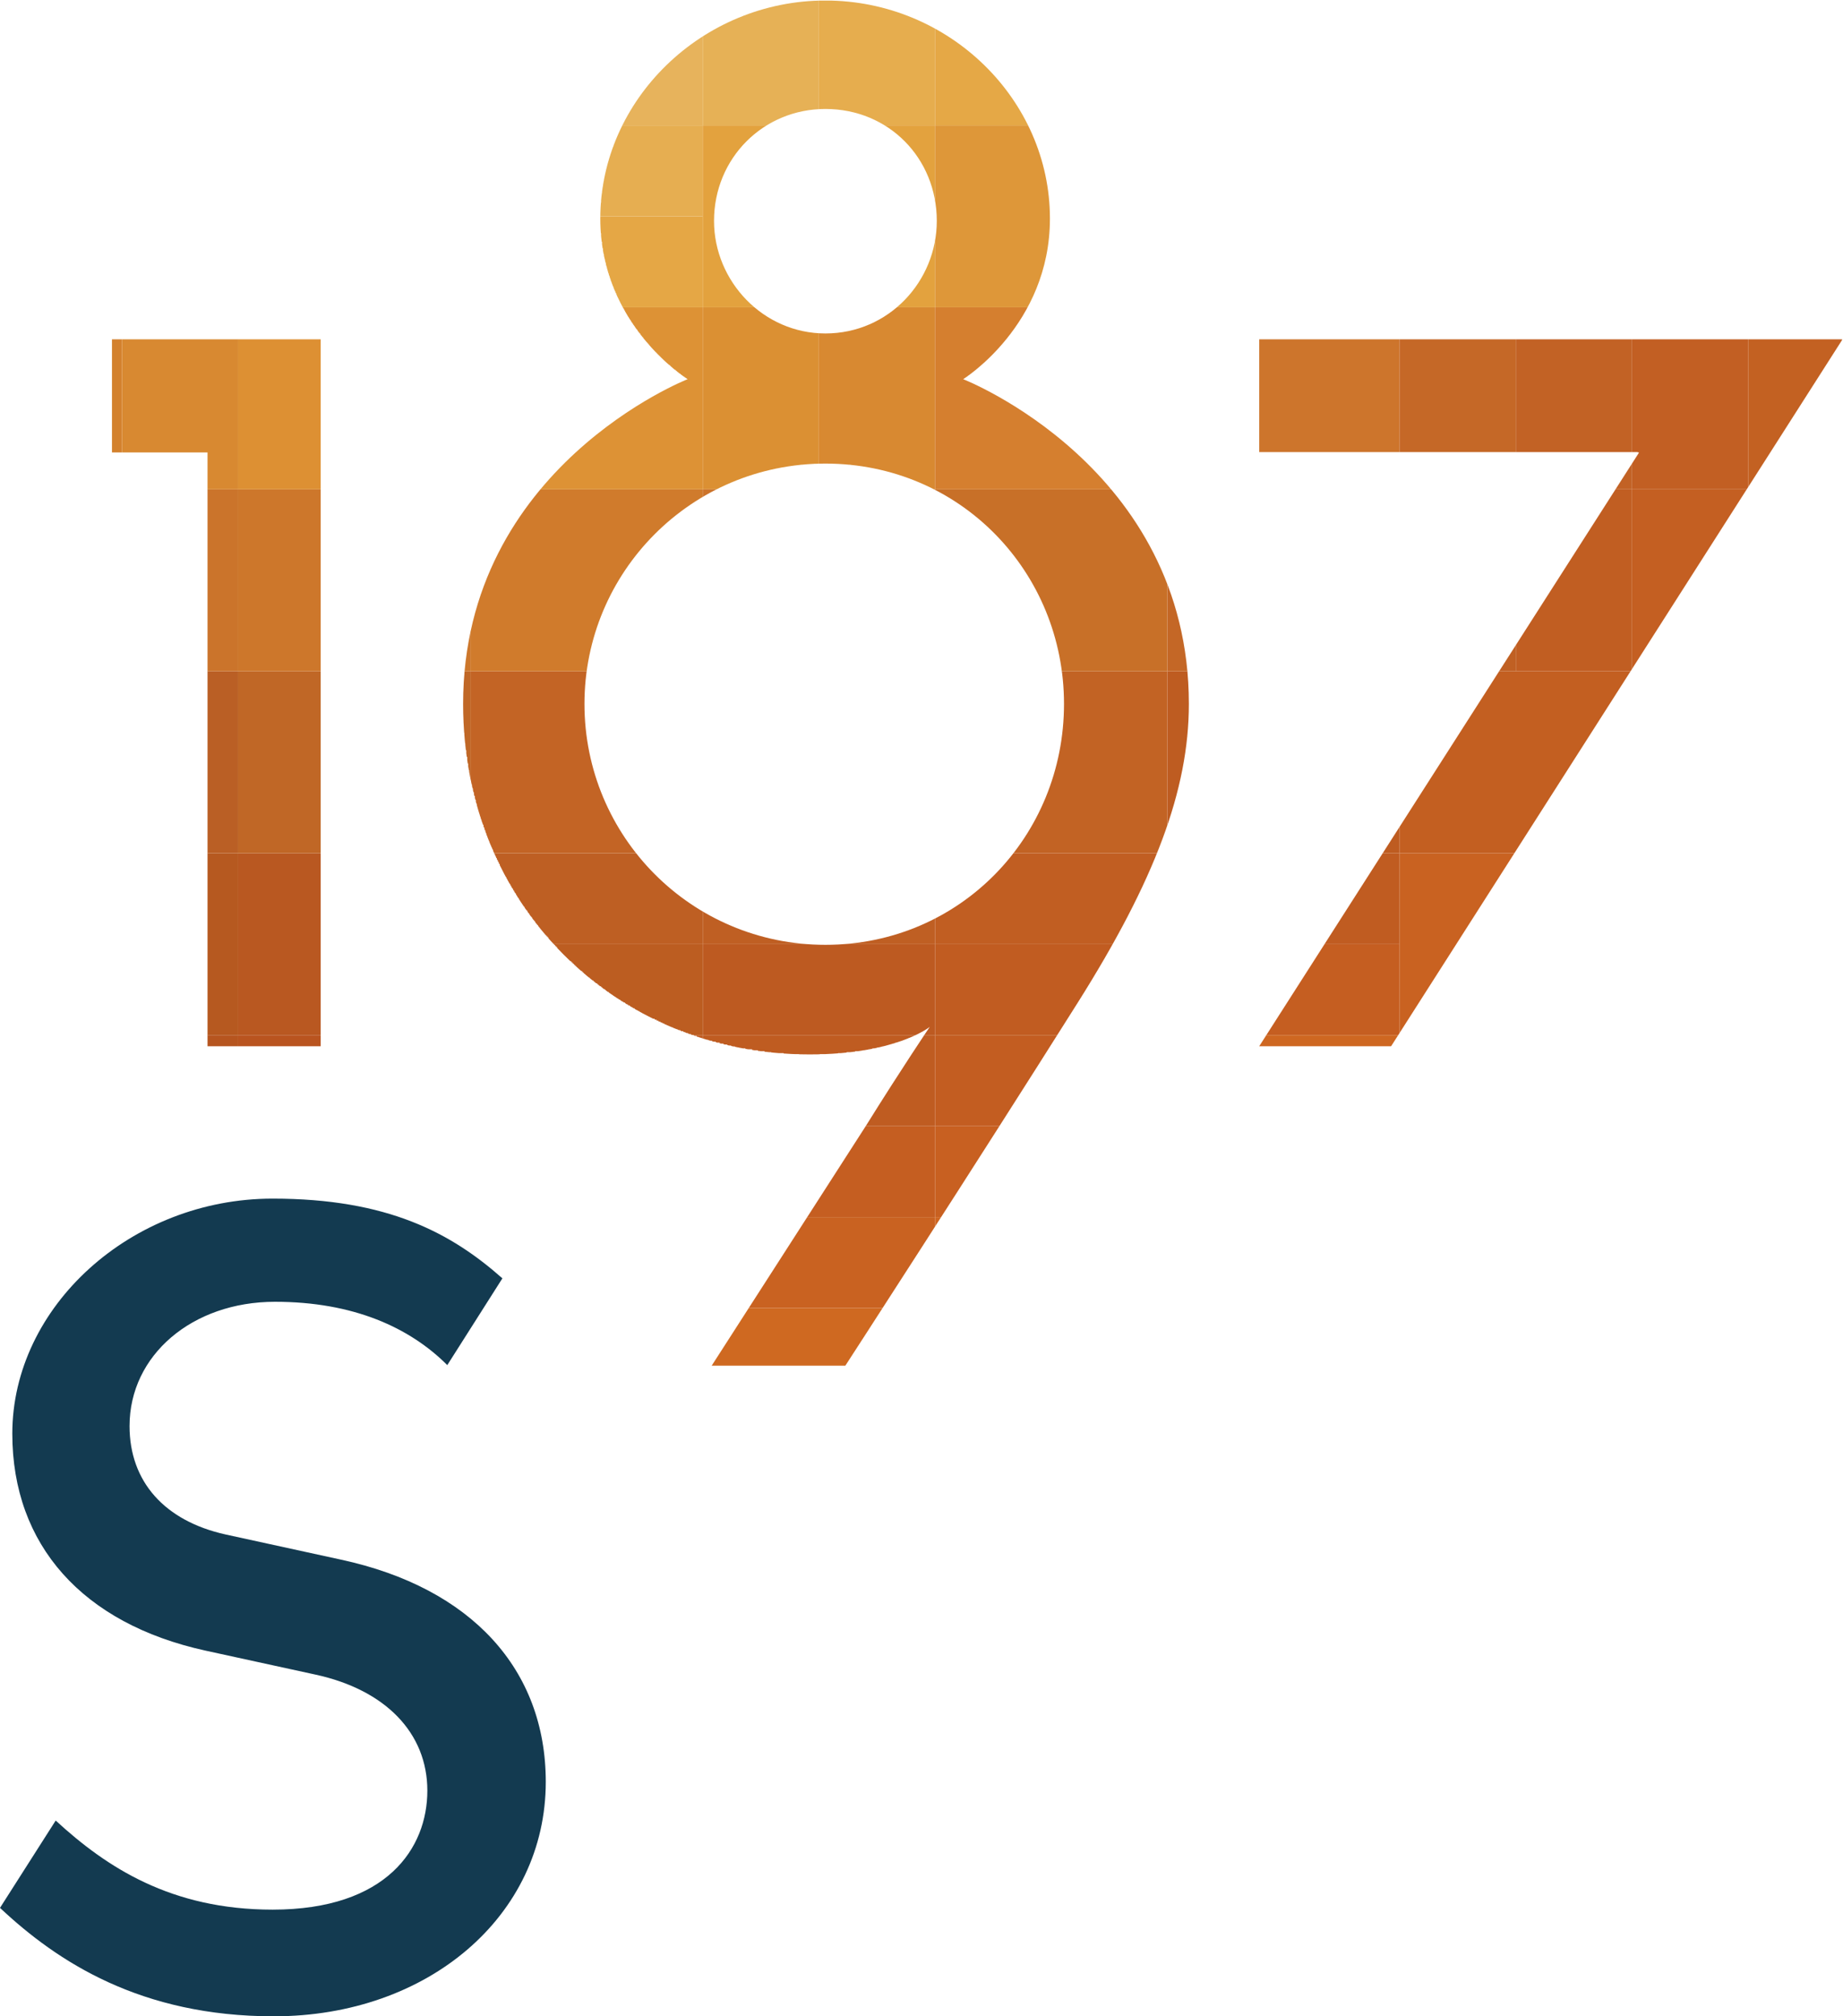 <?xml version="1.0" encoding="UTF-8" standalone="no"?>
<svg
   xmlns:dc="http://purl.org/dc/elements/1.1/"
   xmlns:cc="http://creativecommons.org/ns#"
   xmlns:rdf="http://www.w3.org/1999/02/22-rdf-syntax-ns#"
   xmlns:svg="http://www.w3.org/2000/svg"
   xmlns="http://www.w3.org/2000/svg"
   viewBox="0 0 257.133 281.347"
   height="281.347"
   width="257.133"
   xml:space="preserve"
   id="svg2"
   version="1.1"><defs
     id="defs6"><clipPath
       id="clipPath22"
       clipPathUnits="userSpaceOnUse"><path
         id="path20"
         d="M 0,0 H 1928 V 2110 H 0 Z" /></clipPath><clipPath
       id="clipPath28"
       clipPathUnits="userSpaceOnUse"><path
         id="path26"
         d="m 628.297,1881.83 c 0,-111.67 91.422,-168.12 91.422,-168.12 0,0 -235,-92.03 -235,-339.91 0,-209.25 158.301,-366.92 362.621,-366.92 90.816,0 125.789,28.83 125.789,28.83 0,0 -29.445,-43.569 -66.887,-103.69 L 744.879,681.07 h 139.894 c 0,0 134.127,206.77 243.367,380.18 80.34,127.53 116.19,222.2 116.19,312.55 0,247.88 -236.22,339.91 -236.22,339.91 0,0 90.8,56.45 90.8,168.12 0,124.56 -105.543,228.26 -235,228.26 -128.855,0 -235.613,-103.7 -235.613,-228.26 m 119.043,-2.45 c 0,65.66 51.527,117.19 116.57,117.19 66.274,0 116.582,-51.53 116.582,-117.19 0,-63.2 -50.308,-117.81 -116.582,-117.81 -65.043,0 -116.57,54.61 -116.57,117.81 M 611.727,1373.8 c 0,138.04 111.671,251.56 252.183,251.56 141.13,0 249.73,-113.52 249.73,-251.56 0,-138.68 -108.6,-252.19 -249.73,-252.19 -140.512,0 -252.183,113.51 -252.183,252.19 m 706.233,381.63 v -118.42 h 397.6 l -397.6,-621.55 h 138.05 l 472.46,739.97 z m -1200.772,0 v -118.42 h 100.011 v -621.55 h 118.418 v 739.97 z" /></clipPath><clipPath
       id="clipPath34"
       clipPathUnits="userSpaceOnUse"><path
         id="path32"
         d="m 117.188,681.07 h 1811.27 V 2110.09 H 117.188 Z" /></clipPath><clipPath
       id="clipPath40"
       clipPathUnits="userSpaceOnUse"><path
         id="path38"
         d="m 117.188,681.07 h 1811.27 V 2110.09 H 117.188 Z" /></clipPath><clipPath
       id="clipPath46"
       clipPathUnits="userSpaceOnUse"><path
         id="path44"
         d="m 744,681 v 1 h 1 v 1 h 1 v 2 h 1 v 1 h 1 v 2 h 1 v 2 h 1 v 1 h 1 v 2 h 1 v 1 h 1 v 2 h 1 v 1 h 1 v 2 h 1 v 1 h 1 v 2 h 1 v 2 h 1 v 1 h 1 v 2 h 1 v 1 h 1 v 2 h 1 v 1 h 1 v 2 h 1 v 1 h 1 v 2 h 1 v 2 h 1 v 1 h 1 v 2 h 1 v 1 h 1 v 2 h 1 v 1 h 1 v 2 h 1 v 1 h 1 v 2 h 1 v 2 h 1 v 1 h 1 v 2 h 1 v 1 h 1 v 2 h 1 v 1 h 1 v 2 h 1 v 1 h 1 v 2 h 1 v 2 h 1 v 1 h 1 v 2 h 1 v 1 h 1 v 2 h 1 v 1 h 1 v 2 h 1 v 1 h 1 v 2 h 1 v 2 h 1 v 1 h 1 v 2 h 1 v 1 h 1 v 2 h 1 v 1 h 1 v 2 h 1 v 1 h 1 v 2 h 1 v 2 h 1 v 1 h 1 v 2 h 1 v 1 h 1 v 2 h 1 v 1 h 1 v 2 h 1 v 1 h 1 v 2 h 1 v 2 h 1 v 1 h 1 v 2 h 1 v 1 h 1 v 2 h 1 v 1 h 1 v 2 h 1 v 1 h 1 v 2 h 1 v 2 h 1 v 1 h 1 v 2 h 1 v 1 h 1 v 2 h 1 v 1 h 1 v 2 h 1 v 1 h 1 v 2 h 1 v 1 h 1 v 2 h 1 v 2 h 1 v 1 h 1 v 2 h 1 v 1 h 1 v 2 h 1 v 1 h 1 v 2 h 1 v 1 h 1 v 2 h 1 v 2 h 1 v 1 h 1 v 2 h 1 v 1 h 1 v 2 h 1 v 1 h 1 v 2 h 1 v 1 h 1 v 2 h 1 v 2 h 1 v 1 h 1 v 2 h 1 v 1 h 1 v 2 h 1 v 1 h 1 v 2 h 1 v 1 h 1 v 2 h 1 v 2 h 1 v 1 h 1 v 2 h 1 v 1 h 1 v 2 h 1 v 1 h 1 v 2 h 1 v 1 h 1 v 2 h 1 v 2 h 1 v 1 h 1 v 2 h 1 v 1 h 1 v 2 h 1 v 1 h 1 v 2 h 1 v 1 h 1 v 2 h 1 v 2 h 1 v 1 h 1 v 2 h 1 v 1 h 1 v 2 h 1 v 1 h 1 v 2 h 1 v 1 h 1 v 2 h 1 v 2 h 1 v 1 h 1 v 2 h 1 v 1 h 1 v 2 h 1 v 1 h 1 v 2 h 1 v 1 h 1 v 2 h 1 v 2 h 1 v 1 h 1 v 2 h 1 v 1 h 1 v 2 h 1 v 1 h 1 v 2 h 1 v 1 h 1 v 2 h 1 v 2 h 1 v 1 h 1 v 2 h 1 v 1 h 1 v 2 h 1 v 2 h 1 v 1 h 1 v 2 h 1 v 1 h 1 v 2 h 1 v 1 h 1 v 2 h 1 v 2 h 1 v 1 h 1 v 2 h 1 v 1 h 1 v 2 h 1 v 2 h 1 v 1 h 1 v 2 h 1 v 1 h 1 v 2 h 1 v 1 h 1 v 2 h 1 v 2 h 1 v 1 h 1 v 2 h 1 v 1 h 1 v 2 h 1 v 1 h 1 v 2 h 1 v 2 h 1 v 1 h 1 v 2 h 1 v 1 h 1 v 2 h 1 v 1 h 1 v 2 h 1 v 1 h 1 v 2 h 1 v 1 h 1 v 2 h 1 v 2 h 1 v 1 h 1 v 2 h 1 v 1 h 1 v 2 h 1 v 1 h 1 v 2 h 1 v 1 h 1 v 2 h 1 v 1 h 1 v 2 h 1 v 1 h 1 v 2 h 1 v 1 h 1 v 2 h 1 v 1 h 1 v 2 h 1 v 2 h 1 v 1 h 1 v 2 h 1 v 1 h 1 v 2 h 1 v 1 h 1 v 2 h -1 v -1 h -2 v -1 h -2 v -1 h -2 v -1 h -1 v -1 h -2 v -1 h -3 v -1 h -2 v -1 h -3 v -1 h -2 v -1 h -2 v -1 h -3 v -1 h -3 v -1 h -4 v -1 h -3 v -1 h -3 v -1 h -3 v -1 h -5 v -1 h -5 v -1 h -5 v -1 h -4 v -1 h -6 v -1 h -8 v -1 h -9 v -1 h -9 v -1 h -19 v -1 h -22 v 1 h -16 v 1 h -13 v 1 h -7 v 1 h -7 v 1 h -6 v 1 h -7 v 1 h -7 v 1 h -4 v 1 h -4 v 1 h -4 v 1 h -4 v 1 h -4 v 1 h -4 v 1 h -4 v 1 h -4 v 1 h -4 v 1 h -3 v 1 h -3 v 1 h -2 v 1 h -3 v 1 h -3 v 1 h -3 v 1 h -3 v 1 h -2 v 1 h -3 v 1 h -3 v 1 h -3 v 1 h -2 v 1 h -3 v 1 h -2 v 1 h -2 v 1 h -2 v 1 h -2 v 1 h -2 v 1 h -2 v 1 h -2 v 1 h -2 v 1 h -3 v 1 h -2 v 1 h -2 v 1 h -2 v 1 h -2 v 1 h -2 v 1 h -2 v 1 h -1 v 1 h -2 v 1 h -2 v 1 h -1 v 1 h -2 v 1 h -2 v 1 h -1 v 1 h -2 v 1 h -2 v 1 h -1 v 1 h -2 v 1 h -2 v 1 h -1 v 1 h -2 v 1 h -2 v 1 h -1 v 1 h -2 v 1 h -1 v 1 h -2 v 1 h -1 v 1 h -1 v 1 h -2 v 1 h -1 v 1 h -1 v 1 h -2 v 1 h -1 v 1 h -1 v 1 h -2 v 1 h -1 v 1 h -1 v 1 h -2 v 1 h -1 v 1 h -1 v 1 h -2 v 1 h -1 v 1 h -1 v 1 h -2 v 1 h -1 v 1 h -1 v 1 h -1 v 1 h -1 v 1 h -1 v 1 h -1 v 1 h -2 v 1 h -1 v 1 h -1 v 1 h -1 v 1 h -1 v 1 h -1 v 1 h -1 v 1 h -1 v 1 h -1 v 1 h -1 v 1 h -2 v 1 h -1 v 1 h -1 v 1 h -1 v 1 h -1 v 1 h -1 v 1 h -1 v 1 h -1 v 1 h -1 v 1 h -1 v 1 h -1 v 1 h -1 v 1 h -1 v 1 h -1 v 2 h -1 v 1 h -1 v 1 h -1 v 1 h -1 v 1 h -1 v 1 h -1 v 1 h -1 v 1 h -1 v 1 h -1 v 2 h -1 v 1 h -1 v 1 h -1 v 1 h -1 v 1 h -1 v 1 h -1 v 1 h -1 v 1 h -1 v 1 h -1 v 2 h -1 v 1 h -1 v 2 h -1 v 1 h -1 v 1 h -1 v 2 h -1 v 1 h -1 v 1 h -1 v 2 h -1 v 1 h -1 v 1 h -1 v 2 h -1 v 1 h -1 v 2 h -1 v 1 h -1 v 1 h -1 v 2 h -1 v 1 h -1 v 1 h -1 v 2 h -1 v 1 h -1 v 2 h -1 v 2 h -1 v 1 h -1 v 2 h -1 v 2 h -1 v 1 h -1 v 2 h -1 v 2 h -1 v 1 h -1 v 2 h -1 v 2 h -1 v 1 h -1 v 2 h -1 v 2 h -1 v 2 h -1 v 1 h -1 v 2 h -1 v 2 h -1 v 2 h -1 v 2 h -1 v 2 h -1 v 3 h -1 v 2 h -1 v 2 h -1 v 2 h -1 v 2 h -1 v 2 h -1 v 2 h -1 v 3 h -1 v 2 h -1 v 2 h -1 v 2 h -1 v 3 h -1 v 2 h -1 v 3 h -1 v 3 h -1 v 3 h -1 v 3 h -1 v 3 h -1 v 2 h -1 v 3 h -1 v 3 h -1 v 3 h -1 v 3 h -1 v 3 h -1 v 5 h -1 v 4 h -1 v 4 h -1 v 4 h -1 v 4 h -1 v 4 h -1 v 4 h -1 v 4 h -1 v 7 h -1 v 7 h -1 v 7 h -1 v 7 h -1 v 7 h -1 v 11 h -1 v 16 h -1 v 28 h 1 v 17 h 1 v 11 h 1 v 8 h 1 v 7 h 1 v 6 h 1 v 6 h 1 v 5 h 1 v 5 h 1 v 4 h 1 v 5 h 1 v 3 h 1 v 4 h 1 v 4 h 1 v 3 h 1 v 4 h 1 v 3 h 1 v 3 h 1 v 3 h 1 v 3 h 1 v 3 h 1 v 3 h 1 v 2 h 1 v 3 h 1 v 2 h 1 v 3 h 1 v 2 h 1 v 2 h 1 v 3 h 1 v 2 h 1 v 2 h 1 v 2 h 1 v 3 h 1 v 2 h 1 v 2 h 1 v 2 h 1 v 2 h 1 v 2 h 1 v 2 h 1 v 2 h 1 v 2 h 1 v 1 h 1 v 2 h 1 v 2 h 1 v 2 h 1 v 2 h 1 v 1 h 1 v 2 h 1 v 2 h 1 v 1 h 1 v 2 h 1 v 2 h 1 v 1 h 1 v 2 h 1 v 2 h 1 v 1 h 1 v 2 h 1 v 1 h 1 v 2 h 1 v 1 h 1 v 1 h 1 v 2 h 1 v 1 h 1 v 2 h 1 v 1 h 1 v 2 h 1 v 1 h 1 v 1 h 1 v 2 h 1 v 1 h 1 v 1 h 1 v 2 h 1 v 1 h 1 v 1 h 1 v 2 h 1 v 1 h 1 v 1 h 1 v 1 h 1 v 2 h 1 v 1 h 1 v 1 h 1 v 1 h 1 v 1 h 1 v 2 h 1 v 1 h 1 v 1 h 1 v 1 h 1 v 1 h 1 v 1 h 1 v 1 h 1 v 2 h 1 v 1 h 1 v 1 h 1 v 1 h 1 v 1 h 1 v 1 h 1 v 1 h 1 v 1 h 1 v 1 h 1 v 1 h 1 v 1 h 1 v 1 h 1 v 1 h 1 v 1 h 1 v 1 h 1 v 1 h 1 v 1 h 1 v 1 h 1 v 1 h 1 v 1 h 1 v 1 h 1 v 1 h 1 v 1 h 1 v 1 h 1 v 1 h 1 v 1 h 1 v 1 h 1 v 1 h 1 v 1 h 1 v 1 h 1 v 1 h 1 v 1 h 2 v 1 h 1 v 1 h 1 v 1 h 1 v 1 h 1 v 1 h 1 v 1 h 1 v 1 h 2 v 1 h 1 v 1 h 1 v 1 h 1 v 1 h 1 v 1 h 2 v 1 h 1 v 1 h 1 v 1 h 1 v 1 h 2 v 1 h 1 v 1 h 1 v 1 h 1 v 1 h 2 v 1 h 1 v 1 h 1 v 1 h 2 v 1 h 1 v 1 h 1 v 1 h 2 v 1 h 1 v 1 h 1 v 1 h 2 v 1 h 1 v 1 h 2 v 1 h 1 v 1 h 1 v 1 h 2 v 1 h 1 v 1 h 2 v 1 h 1 v 1 h 2 v 1 h 1 v 1 h 2 v 1 h 1 v 1 h 2 v 1 h 1 v 1 h 2 v 1 h 2 v 1 h 1 v 1 h 2 v 1 h 2 v 1 h 1 v 1 h 2 v 1 h 2 v 1 h 1 v 1 h 2 v 1 h 2 v 1 h 1 v 1 h 2 v 1 h 2 v 1 h 2 v 1 h 2 v 1 h 2 v 1 h 2 v 1 h 1 v 1 h 2 v 1 h 2 v 1 h 2 v 1 h 2 v 1 h 2 v 1 h 3 v 1 h 2 v 1 h 2 v 1 h 2 v 1 h 3 v 1 h -1 v 1 h -1 v 1 h -2 v 1 h -1 v 1 h -1 v 1 h -2 v 1 h -1 v 1 h -1 v 1 h -1 v 1 h -2 v 1 h -1 v 1 h -1 v 1 h -1 v 1 h -1 v 1 h -2 v 1 h -1 v 1 h -1 v 1 h -1 v 1 h -1 v 1 h -1 v 1 h -1 v 1 h -1 v 1 h -1 v 1 h -1 v 1 h -1 v 1 h -1 v 1 h -1 v 1 h -1 v 1 h -1 v 1 h -1 v 1 h -1 v 1 h -1 v 1 h -1 v 1 h -1 v 1 h -1 v 2 h -1 v 1 h -1 v 1 h -1 v 1 h -1 v 1 h -1 v 1 h -1 v 2 h -1 v 1 h -1 v 1 h -1 v 2 h -1 v 1 h -1 v 1 h -1 v 2 h -1 v 1 h -1 v 1 h -1 v 2 h -1 v 1 h -1 v 2 h -1 v 1 h -1 v 2 h -1 v 1 h -1 v 2 h -1 v 1 h -1 v 2 h -1 v 2 h -1 v 2 h -1 v 2 h -1 v 1 h -1 v 2 h -1 v 2 h -1 v 2 h -1 v 2 h -1 v 2 h -1 v 2 h -1 v 3 h -1 v 2 h -1 v 2 h -1 v 3 h -1 v 2 h -1 v 3 h -1 v 3 h -1 v 3 h -1 v 3 h -1 v 3 h -1 v 4 h -1 v 4 h -1 v 4 h -1 v 5 h -1 v 6 h -1 v 7 h -1 v 9 h -1 v 32 h 1 v 10 h 1 v 7 h 1 v 6 h 1 v 6 h 1 v 4 h 1 v 4 h 1 v 4 h 1 v 3 h 1 v 4 h 1 v 4 h 1 v 2 h 1 v 3 h 1 v 2 h 1 v 3 h 1 v 3 h 1 v 2 h 1 v 3 h 1 v 3 h 1 v 2 h 1 v 2 h 1 v 2 h 1 v 2 h 1 v 2 h 1 v 2 h 1 v 2 h 1 v 1 h 1 v 2 h 1 v 2 h 1 v 2 h 1 v 2 h 1 v 1 h 1 v 2 h 1 v 1 h 1 v 2 h 1 v 2 h 1 v 1 h 1 v 2 h 1 v 1 h 1 v 2 h 1 v 1 h 1 v 2 h 1 v 1 h 1 v 1 h 1 v 2 h 1 v 1 h 1 v 1 h 1 v 1 h 1 v 2 h 1 v 1 h 1 v 1 h 1 v 2 h 1 v 1 h 1 v 1 h 1 v 1 h 1 v 1 h 1 v 2 h 1 v 1 h 1 v 1 h 1 v 1 h 1 v 1 h 1 v 1 h 1 v 1 h 1 v 1 h 1 v 1 h 1 v 1 h 1 v 1 h 1 v 1 h 1 v 1 h 1 v 1 h 1 v 1 h 1 v 1 h 1 v 1 h 1 v 1 h 1 v 1 h 1 v 1 h 1 v 1 h 2 v 1 h 1 v 1 h 1 v 1 h 1 v 1 h 1 v 1 h 1 v 1 h 1 v 1 h 2 v 1 h 1 v 1 h 1 v 1 h 2 v 1 h 1 v 1 h 1 v 1 h 2 v 1 h 1 v 1 h 1 v 1 h 2 v 1 h 1 v 1 h 2 v 1 h 1 v 1 h 1 v 1 h 2 v 1 h 1 v 1 h 2 v 1 h 2 v 1 h 1 v 1 h 2 v 1 h 2 v 1 h 2 v 1 h 1 v 1 h 2 v 1 h 2 v 1 h 1 v 1 h 2 v 1 h 2 v 1 h 3 v 1 h 2 v 1 h 2 v 1 h 2 v 1 h 2 v 1 h 2 v 1 h 2 v 1 h 2 v 1 h 3 v 1 h 3 v 1 h 3 v 1 h 3 v 1 h 2 v 1 h 3 v 1 h 3 v 1 h 3 v 1 h 4 v 1 h 4 v 1 h 4 v 1 h 4 v 1 h 4 v 1 h 5 v 1 h 7 v 1 h 7 v 1 h 7 v 1 h 46 v -1 h 7 v -1 h 7 v -1 h 7 v -1 h 5 v -1 h 4 v -1 h 4 v -1 h 4 v -1 h 4 v -1 h 4 v -1 h 3 v -1 h 3 v -1 h 3 v -1 h 2 v -1 h 3 v -1 h 3 v -1 h 3 v -1 h 3 v -1 h 2 v -1 h 2 v -1 h 2 v -1 h 2 v -1 h 2 v -1 h 2 v -1 h 2 v -1 h 3 v -1 h 2 v -1 h 2 v -1 h 1 v -1 h 2 v -1 h 2 v -1 h 1 v -1 h 2 v -1 h 2 v -1 h 1 v -1 h 2 v -1 h 2 v -1 h 1 v -1 h 2 v -1 h 2 v -1 h 1 v -1 h 1 v -1 h 2 v -1 h 1 v -1 h 1 v -1 h 2 v -1 h 1 v -1 h 2 v -1 h 1 v -1 h 1 v -1 h 2 v -1 h 1 v -1 h 1 v -1 h 1 v -1 h 2 v -1 h 1 v -1 h 1 v -1 h 1 v -1 h 1 v -1 h 1 v -1 h 1 v -1 h 1 v -1 h 2 v -1 h 1 v -1 h 1 v -1 h 1 v -1 h 1 v -1 h 1 v -1 h 1 v -1 h 1 v -1 h 1 v -1 h 1 v -1 h 1 v -1 h 1 v -1 h 1 v -1 h 1 v -2 h 1 v -1 h 1 v -1 h 1 v -1 h 1 v -1 h 1 v -1 h 1 v -1 h 1 v -1 h 1 v -2 h 1 v -1 h 1 v -1 h 1 v -1 h 1 v -2 h 1 v -1 h 1 v -1 h 1 v -2 h 1 v -1 h 1 v -1 h 1 v -2 h 1 v -1 h 1 v -1 h 1 v -2 h 1 v -1 h 1 v -2 h 1 v -2 h 1 v -1 h 1 v -2 h 1 v -1 h 1 v -2 h 1 v -2 h 1 v -1 h 1 v -2 h 1 v -2 h 1 v -2 h 1 v -2 h 1 v -2 h 1 v -2 h 1 v -2 h 1 v -2 h 1 v -2 h 1 v -2 h 1 v -2 h 1 v -2 h 1 v -3 h 1 v -2 h 1 v -3 h 1 v -3 h 1 v -2 h 1 v -3 h 1 v -3 h 1 v -3 h 1 v -4 h 1 v -3 h 1 v -4 h 1 v -4 h 1 v -4 h 1 v -6 h 1 v -6 h 1 v -6 h 1 v -9 h 1 v -38 h -1 v -8 h -1 v -6 h -1 v -7 h -1 v -4 h -1 v -4 h -1 v -4 h -1 v -4 h -1 v -3 h -1 v -3 h -1 v -3 h -1 v -3 h -1 v -2 h -1 v -3 h -1 v -3 h -1 v -2 h -1 v -2 h -1 v -2 h -1 v -2 h -1 v -3 h -1 v -2 h -1 v -2 h -1 v -1 h -1 v -2 h -1 v -2 h -1 v -2 h -1 v -2 h -1 v -1 h -1 v -2 h -1 v -2 h -1 v -1 h -1 v -2 h -1 v -1 h -1 v -2 h -1 v -1 h -1 v -2 h -1 v -1 h -1 v -2 h -1 v -1 h -1 v -1 h -1 v -2 h -1 v -1 h -1 v -1 h -1 v -2 h -1 v -1 h -1 v -1 h -1 v -1 h -1 v -2 h -1 v -1 h -1 v -1 h -1 v -1 h -1 v -1 h -1 v -1 h -1 v -2 h -1 v -1 h -1 v -1 h -1 v -1 h -1 v -1 h -1 v -1 h -1 v -1 h -1 v -1 h -1 v -1 h -1 v -1 h -1 v -1 h -1 v -1 h -1 v -1 h -1 v -1 h -1 v -1 h -1 v -1 h -2 v -1 h -1 v -1 h -1 v -1 h -1 v -1 h -1 v -1 h -1 v -1 h -2 v -1 h -1 v -1 h -1 v -1 h -1 v -1 h -2 v -1 h -1 v -1 h -1 v -1 h -2 v -1 h -1 v -1 h -1 v -1 h -1 v -1 h 3 v -1 h 2 v -1 h 2 v -1 h 2 v -1 h 2 v -1 h 3 v -1 h 2 v -1 h 2 v -1 h 2 v -1 h 2 v -1 h 1 v -1 h 2 v -1 h 2 v -1 h 2 v -1 h 2 v -1 h 2 v -1 h 2 v -1 h 1 v -1 h 2 v -1 h 2 v -1 h 1 v -1 h 2 v -1 h 2 v -1 h 2 v -1 h 1 v -1 h 2 v -1 h 1 v -1 h 2 v -1 h 2 v -1 h 1 v -1 h 2 v -1 h 1 v -1 h 2 v -1 h 1 v -1 h 2 v -1 h 1 v -1 h 2 v -1 h 1 v -1 h 2 v -1 h 1 v -1 h 2 v -1 h 1 v -1 h 1 v -1 h 2 v -1 h 1 v -1 h 2 v -1 h 1 v -1 h 1 v -1 h 2 v -1 h 1 v -1 h 1 v -1 h 2 v -1 h 1 v -1 h 1 v -1 h 1 v -1 h 2 v -1 h 1 v -1 h 1 v -1 h 2 v -1 h 1 v -1 h 1 v -1 h 1 v -1 h 1 v -1 h 2 v -1 h 1 v -1 h 1 v -1 h 1 v -1 h 1 v -1 h 1 v -1 h 2 v -1 h 1 v -1 h 1 v -1 h 1 v -1 h 1 v -1 h 1 v -1 h 1 v -1 h 1 v -1 h 2 v -1 h 1 v -1 h 1 v -1 h 1 v -1 h 1 v -1 h 1 v -1 h 1 v -1 h 1 v -1 h 1 v -1 h 1 v -1 h 1 v -1 h 1 v -1 h 1 v -1 h 1 v -1 h 1 v -1 h 1 v -1 h 1 v -1 h 1 v -1 h 1 v -1 h 1 v -1 h 1 v -1 h 1 v -1 h 1 v -2 h 1 v -1 h 1 v -1 h 1 v -1 h 1 v -1 h 1 v -1 h 1 v -1 h 1 v -1 h 1 v -1 h 1 v -2 h 1 v -1 h 1 v -1 h 1 v -1 h 1 v -1 h 1 v -2 h 1 v -1 h 1 v -1 h 1 v -1 h 1 v -2 h 1 v -1 h 1 v -1 h 1 v -1 h 1 v -2 h 1 v -1 h 1 v -1 h 1 v -2 h 1 v -1 h 1 v -1 h 1 v -2 h 1 v -1 h 1 v -2 h 1 v -1 h 1 v -1 h 1 v -2 h 1 v -1 h 1 v -2 h 1 v -1 h 1 v -2 h 1 v -1 h 1 v -2 h 1 v -1 h 1 v -2 h 1 v -2 h 1 v -1 h 1 v -2 h 1 v -2 h 1 v -1 h 1 v -2 h 1 v -2 h 1 v -1 h 1 v -2 h 1 v -2 h 1 v -2 h 1 v -2 h 1 v -2 h 1 v -1 h 1 v -2 h 1 v -2 h 1 v -2 h 1 v -2 h 1 v -3 h 1 v -2 h 1 v -2 h 1 v -2 h 1 v -2 h 1 v -2 h 1 v -3 h 1 v -2 h 1 v -3 h 1 v -2 h 1 v -3 h 1 v -2 h 1 v -3 h 1 v -3 h 1 v -3 h 1 v -2 h 1 v -3 h 1 v -3 h 1 v -3 h 1 v -4 h 1 v -4 h 1 v -3 h 1 v -4 h 1 v -3 h 1 v -5 h 1 v -4 h 1 v -5 h 1 v -5 h 1 v -5 h 1 v -7 h 1 v -7 h 1 v -8 h 1 v -11 h 1 v -16 h 1 v -28 h -1 v -15 h -1 v -10 h -1 v -7 h -1 v -7 h -1 v -6 h -1 v -7 h -1 v -6 h -1 v -4 h -1 v -4 h -1 v -4 h -1 v -4 h -1 v -4 h -1 v -4 h -1 v -5 h -1 v -4 h -1 v -3 h -1 v -3 h -1 v -3 h -1 v -3 h -1 v -3 h -1 v -3 h -1 v -3 h -1 v -3 h -1 v -3 h -1 v -3 h -1 v -3 h -1 v -3 h -1 v -3 h -1 v -2 h -1 v -3 h -1 v -2 h -1 v -3 h -1 v -2 h -1 v -2 h -1 v -3 h -1 v -2 h -1 v -3 h -1 v -2 h -1 v -3 h -1 v -2 h -1 v -2 h -1 v -3 h -1 v -2 h -1 v -3 h -1 v -2 h -1 v -2 h -1 v -2 h -1 v -2 h -1 v -2 h -1 v -2 h -1 v -2 h -1 v -2 h -1 v -2 h -1 v -2 h -1 v -2 h -1 v -2 h -1 v -2 h -1 v -2 h -1 v -2 h -1 v -2 h -1 v -3 h -1 v -2 h -1 v -2 h -1 v -2 h -1 v -1 h -1 v -2 h -1 v -2 h -1 v -2 h -1 v -2 h -1 v -2 h -1 v -1 h -1 v -2 h -1 v -2 h -1 v -2 h -1 v -2 h -1 v -1 h -1 v -2 h -1 v -2 h -1 v -2 h -1 v -2 h -1 v -2 h -1 v -1 h -1 v -2 h -1 v -2 h -1 v -2 h -1 v -2 h -1 v -1 h -1 v -2 h -1 v -2 h -1 v -2 h -1 v -1 h -1 v -2 h -1 v -2 h -1 v -1 h -1 v -2 h -1 v -2 h -1 v -1 h -1 v -2 h -1 v -2 h -1 v -1 h -1 v -2 h -1 v -2 h -1 v -1 h -1 v -2 h -1 v -2 h -1 v -1 h -1 v -2 h -1 v -2 h -1 v -1 h -1 v -2 h -1 v -2 h -1 v -1 h -1 v -2 h -1 v -1 h -1 v -2 h -1 v -1 h -1 v -2 h -1 v -2 h -1 v -1 h -1 v -2 h -1 v -1 h -1 v -2 h -1 v -2 h -1 v -1 h -1 v -2 h -1 v -1 h -1 v -2 h -1 v -1 h -1 v -2 h -1 v -2 h -1 v -1 h -1 v -2 h -1 v -1 h -1 v -2 h -1 v -2 h -1 v -1 h -1 v -2 h -1 v -1 h -1 v -2 h -1 v -1 h -1 v -2 h -1 v -2 h -1 v -1 h -1 v -2 h -1 v -1 h -1 v -2 h -1 v -2 h -1 v -1 h -1 v -2 h -1 v -1 h -1 v -2 h -1 v -1 h -1 v -2 h -1 v -2 h -1 v -1 h -1 v -2 h -1 v -1 h -1 v -2 h -1 v -1 h -1 v -2 h -1 v -2 h -1 v -1 h -1 v -2 h -1 v -1 h -1 v -2 h -1 v -1 h -1 v -2 h -1 v -2 h -1 v -1 h -1 v -2 h -1 v -1 h -1 v -2 h -1 v -1 h -1 v -2 h -1 v -2 h -1 v -1 h -1 v -2 h -1 v -1 h -1 v -2 h -1 v -1 h -1 v -2 h -1 v -2 h -1 v -1 h -1 v -2 h -1 v -1 h -1 v -2 h -1 v -1 h -1 v -2 h -1 v -2 h -1 v -1 h -1 v -2 h -1 v -1 h -1 v -2 h -1 v -1 h -1 v -2 h -1 v -2 h -1 v -1 h -1 v -2 h -1 v -1 h -1 v -2 h -1 v -1 h -1 v -2 h -1 v -2 h -1 v -1 h -1 v -2 h -1 v -1 h -1 v -2 h -1 v -1 h -1 v -2 h -1 v -1 h -1 v -2 h -1 v -2 h -1 v -1 h -1 v -2 h -1 v -1 h -1 v -2 h -1 v -1 h -1 v -2 h -1 v -2 h -1 v -1 h -1 v -2 h -1 v -1 h -1 v -2 h -1 v -1 h -1 v -2 h -1 v -2 h -1 v -1 h -1 v -2 h -1 v -1 h -1 v -2 h -1 v -1 h -1 v -2 h -1 v -1 h -1 v -2 h -1 v -2 h -1 v -1 h -1 v -2 h -1 v -1 h -1 v -2 h -1 v -1 h -1 v -2 h -1 v -2 h -1 v -1 h -1 v -2 h -1 v -1 h -1 v -2 h -1 v -1 h -1 v -2 h -1 v -1 h -1 v -2 h -1 v -2 h -1 v -1 h -1 v -2 h -1 v -1 h -1 v -2 h -1 v -1 h -1 v -2 h -1 v -1 h -1 v -2 h -1 v -2 h -1 v -1 h -1 v -2 h -1 v -1 h -1 v -2 h -1 v -1 h -1 v -2 h -1 v -1 h -1 v -2 h -1 v -2 h -1 v -1 h -1 v -2 h -1 v -1 h -1 v -2 h -1 v -1 h -1 v -2 h -1 v -1 h -1 v -2 h -1 v -2 h -1 v -1 h -1 v -2 h -1 v -1 h -1 v -2 h -1 v -1 h -1 v -2 h -1 v -1 h -1 v -2 h -1 v -2 h -1 v -1 h -1 v -2 h -1 v -1 h -1 v -2 h -1 v -1 h -1 v -2 h -1 v -1 h -1 v -2 h -1 v -2 h -1 v -1 h -1 v -2 h -1 v -1 h -1 v -2 h -1 v -1 h -1 v -2 h -1 v -1 h -1 v -2 h -1 v -2 h -1 v -1 h -1 v -2 h -1 v -1 h -1 v -2 h -1 v -1 h -1 v -2 h -1 v -1 h -1 v -2 h -1 v -1 h -1 v -2 h -1 v -2 h -1 v -1 h -1 v -2 h -1 v -1 h -1 v -2 h -1 v -1 h -1 v -2 h -1 v -1 h -1 v -2 h -1 v -2 h -1 v -1 h -1 v -2 h -1 v -1 h -1 v -2 h -1 v -1 h -1 v -2 h -1 v -1 h -1 v -2 h -1 v -1 h -1 v -2 h -1 v -2 h -1 v -1 h -1 v -2 h -1 v -1 h -1 v -2 h -1 v -1 h -1 v -2 h -1 v -1 h -1 v -2 h -1 v -1 h -1 v -2 h -1 v -2 h -1 v -1 h -1 v -2 h -1 v -1 h -1 v -2 h -1 v -1 h -1 v -2 h -1 v -1 h -1 v -2 h -1 v -1 h -1 v -2 h -1 v -2 h -1 v -1 z m -527,334 v 622 H 117 v 119 h 219 v -741 z m 1100,0 v 1 h 1 v 2 h 1 v 1 h 1 v 2 h 1 v 1 h 1 v 2 h 1 v 1 h 1 v 2 h 1 v 2 h 1 v 1 h 1 v 2 h 1 v 1 h 1 v 2 h 1 v 1 h 1 v 2 h 1 v 1 h 1 v 2 h 1 v 2 h 1 v 1 h 1 v 2 h 1 v 1 h 1 v 2 h 1 v 1 h 1 v 2 h 1 v 2 h 1 v 1 h 1 v 2 h 1 v 1 h 1 v 2 h 1 v 1 h 1 v 2 h 1 v 1 h 1 v 2 h 1 v 2 h 1 v 1 h 1 v 2 h 1 v 1 h 1 v 2 h 1 v 1 h 1 v 2 h 1 v 2 h 1 v 1 h 1 v 2 h 1 v 1 h 1 v 2 h 1 v 1 h 1 v 2 h 1 v 1 h 1 v 2 h 1 v 2 h 1 v 1 h 1 v 2 h 1 v 1 h 1 v 2 h 1 v 1 h 1 v 2 h 1 v 2 h 1 v 1 h 1 v 2 h 1 v 1 h 1 v 2 h 1 v 1 h 1 v 2 h 1 v 2 h 1 v 1 h 1 v 2 h 1 v 1 h 1 v 2 h 1 v 1 h 1 v 2 h 1 v 1 h 1 v 2 h 1 v 2 h 1 v 1 h 1 v 2 h 1 v 1 h 1 v 2 h 1 v 1 h 1 v 2 h 1 v 2 h 1 v 1 h 1 v 2 h 1 v 1 h 1 v 2 h 1 v 1 h 1 v 2 h 1 v 1 h 1 v 2 h 1 v 2 h 1 v 1 h 1 v 2 h 1 v 1 h 1 v 2 h 1 v 1 h 1 v 2 h 1 v 2 h 1 v 1 h 1 v 2 h 1 v 1 h 1 v 2 h 1 v 1 h 1 v 2 h 1 v 1 h 1 v 2 h 1 v 2 h 1 v 1 h 1 v 2 h 1 v 1 h 1 v 2 h 1 v 1 h 1 v 2 h 1 v 2 h 1 v 1 h 1 v 2 h 1 v 1 h 1 v 2 h 1 v 1 h 1 v 2 h 1 v 1 h 1 v 2 h 1 v 2 h 1 v 1 h 1 v 2 h 1 v 1 h 1 v 2 h 1 v 1 h 1 v 2 h 1 v 2 h 1 v 1 h 1 v 2 h 1 v 1 h 1 v 2 h 1 v 1 h 1 v 2 h 1 v 1 h 1 v 2 h 1 v 2 h 1 v 1 h 1 v 2 h 1 v 1 h 1 v 2 h 1 v 1 h 1 v 2 h 1 v 2 h 1 v 1 h 1 v 2 h 1 v 1 h 1 v 2 h 1 v 1 h 1 v 2 h 1 v 2 h 1 v 1 h 1 v 2 h 1 v 1 h 1 v 2 h 1 v 1 h 1 v 2 h 1 v 1 h 1 v 2 h 1 v 2 h 1 v 1 h 1 v 2 h 1 v 1 h 1 v 2 h 1 v 1 h 1 v 2 h 1 v 2 h 1 v 1 h 1 v 2 h 1 v 1 h 1 v 2 h 1 v 1 h 1 v 2 h 1 v 1 h 1 v 2 h 1 v 2 h 1 v 1 h 1 v 2 h 1 v 1 h 1 v 2 h 1 v 1 h 1 v 2 h 1 v 2 h 1 v 1 h 1 v 2 h 1 v 1 h 1 v 2 h 1 v 1 h 1 v 2 h 1 v 1 h 1 v 2 h 1 v 2 h 1 v 1 h 1 v 2 h 1 v 1 h 1 v 2 h 1 v 1 h 1 v 2 h 1 v 2 h 1 v 1 h 1 v 2 h 1 v 1 h 1 v 2 h 1 v 1 h 1 v 2 h 1 v 1 h 1 v 2 h 1 v 2 h 1 v 1 h 1 v 2 h 1 v 1 h 1 v 2 h 1 v 1 h 1 v 2 h 1 v 2 h 1 v 1 h 1 v 2 h 1 v 1 h 1 v 2 h 1 v 1 h 1 v 2 h 1 v 1 h 1 v 2 h 1 v 2 h 1 v 1 h 1 v 2 h 1 v 1 h 1 v 2 h 1 v 1 h 1 v 2 h 1 v 2 h 1 v 1 h 1 v 2 h 1 v 1 h 1 v 2 h 1 v 1 h 1 v 2 h 1 v 2 h 1 v 1 h 1 v 2 h 1 v 1 h 1 v 2 h 1 v 1 h 1 v 2 h 1 v 1 h 1 v 2 h 1 v 2 h 1 v 1 h 1 v 2 h 1 v 1 h 1 v 2 h 1 v 1 h 1 v 2 h 1 v 2 h 1 v 1 h 1 v 2 h 1 v 1 h 1 v 2 h 1 v 1 h 1 v 2 h 1 v 1 h 1 v 2 h 1 v 2 h 1 v 1 h 1 v 2 h 1 v 1 h 1 v 2 h 1 v 1 h 1 v 2 h 1 v 2 h 1 v 1 h 1 v 2 h 1 v 1 h 1 v 2 h 1 v 1 h 1 v 2 h 1 v 1 h 1 v 2 h 1 v 2 h 1 v 1 h 1 v 2 h 1 v 1 h 1 v 2 h 1 v 1 h 1 v 2 h 1 v 2 h 1 v 1 h 1 v 2 h 1 v 1 h 1 v 2 h 1 v 1 h 1 v 2 h 1 v 1 h 1 v 2 h 1 v 2 h 1 v 1 h 1 v 2 h 1 v 1 h 1 v 2 h 1 v 1 h 1 v 2 h 1 v 2 h 1 v 1 h 1 v 2 h 1 v 1 h 1 v 2 h 1 v 1 h 1 v 2 h 1 v 2 h 1 v 1 h 1 v 2 h 1 v 1 h 1 v 2 h 1 v 1 h 1 v 2 h 1 v 1 h 1 v 2 h 1 v 2 h 1 v 1 h 1 v 2 h 1 v 1 h 1 v 2 h 1 v 1 h 1 v 2 h 1 v 2 h 1 v 1 h 1 v 2 h 1 v 1 h 1 v 2 h 1 v 1 h 1 v 2 h 1 v 1 h 1 v 2 h 1 v 2 h 1 v 1 h 1 v 2 h 1 v 1 h 1 v 2 h 1 v 1 h 1 v 2 h 1 v 2 h 1 v 1 h 1 v 2 h 1 v 1 h 1 v 2 h 1 v 1 h 1 v 2 h 1 v 1 h 1 v 2 h 1 v 2 h 1 v 1 h 1 v 2 h 1 v 1 h 1 v 2 h 1 v 1 h 1 v 2 h 1 v 2 h 1 v 1 h 1 v 2 h 1 v 1 h 1 v 2 h 1 v 1 h 1 v 2 h 1 v 1 h 1 v 2 h 1 v 2 h 1 v 1 h 1 v 2 h 1 v 1 h 1 v 2 h 1 v 1 h 1 v 2 h 1 v 2 h 1 v 1 h 1 v 2 h 1 v 1 h 1 v 2 h 1 v 1 h 1 v 2 h 1 v 1 h 1 v 2 h 1 v 2 h 1 v 1 h 1 v 2 h 1 v 1 h 1 v 2 h 1 v 1 h 1 v 2 h 1 v 2 h 1 v 1 h 1 v 2 h 1 v 1 h 1 v 2 h 1 v 1 h 1 v 2 h 1 v 2 h 1 v 1 h 1 v 2 h -397 v 119 h 611 v -3 h -1 v -2 h -1 v -1 h -1 v -2 h -1 v -2 h -1 v -1 h -1 v -2 h -1 v -1 h -1 v -2 h -1 v -1 h -1 v -2 h -1 v -2 h -1 v -1 h -1 v -2 h -1 v -1 h -1 v -2 h -1 v -1 h -1 v -2 h -1 v -2 h -1 v -1 h -1 v -2 h -1 v -1 h -1 v -2 h -1 v -1 h -1 v -2 h -1 v -2 h -1 v -1 h -1 v -2 h -1 v -1 h -1 v -2 h -1 v -1 h -1 v -2 h -1 v -1 h -1 v -2 h -1 v -2 h -1 v -1 h -1 v -2 h -1 v -1 h -1 v -2 h -1 v -1 h -1 v -2 h -1 v -2 h -1 v -1 h -1 v -2 h -1 v -1 h -1 v -2 h -1 v -1 h -1 v -2 h -1 v -2 h -1 v -1 h -1 v -2 h -1 v -1 h -1 v -2 h -1 v -1 h -1 v -2 h -1 v -2 h -1 v -1 h -1 v -2 h -1 v -1 h -1 v -2 h -1 v -1 h -1 v -2 h -1 v -1 h -1 v -2 h -1 v -2 h -1 v -1 h -1 v -2 h -1 v -1 h -1 v -2 h -1 v -1 h -1 v -2 h -1 v -2 h -1 v -1 h -1 v -2 h -1 v -1 h -1 v -2 h -1 v -1 h -1 v -2 h -1 v -2 h -1 v -1 h -1 v -2 h -1 v -1 h -1 v -2 h -1 v -1 h -1 v -2 h -1 v -1 h -1 v -2 h -1 v -2 h -1 v -1 h -1 v -2 h -1 v -1 h -1 v -2 h -1 v -1 h -1 v -2 h -1 v -2 h -1 v -1 h -1 v -2 h -1 v -1 h -1 v -2 h -1 v -1 h -1 v -2 h -1 v -2 h -1 v -1 h -1 v -2 h -1 v -1 h -1 v -2 h -1 v -1 h -1 v -2 h -1 v -2 h -1 v -1 h -1 v -2 h -1 v -1 h -1 v -2 h -1 v -1 h -1 v -2 h -1 v -1 h -1 v -2 h -1 v -2 h -1 v -1 h -1 v -2 h -1 v -1 h -1 v -2 h -1 v -1 h -1 v -2 h -1 v -2 h -1 v -1 h -1 v -2 h -1 v -1 h -1 v -2 h -1 v -1 h -1 v -2 h -1 v -2 h -1 v -1 h -1 v -2 h -1 v -1 h -1 v -2 h -1 v -1 h -1 v -2 h -1 v -1 h -1 v -2 h -1 v -2 h -1 v -1 h -1 v -2 h -1 v -1 h -1 v -2 h -1 v -1 h -1 v -2 h -1 v -2 h -1 v -1 h -1 v -2 h -1 v -1 h -1 v -2 h -1 v -1 h -1 v -2 h -1 v -2 h -1 v -1 h -1 v -2 h -1 v -1 h -1 v -2 h -1 v -1 h -1 v -2 h -1 v -2 h -1 v -1 h -1 v -2 h -1 v -1 h -1 v -2 h -1 v -1 h -1 v -2 h -1 v -1 h -1 v -2 h -1 v -2 h -1 v -1 h -1 v -2 h -1 v -1 h -1 v -2 h -1 v -1 h -1 v -2 h -1 v -2 h -1 v -1 h -1 v -2 h -1 v -1 h -1 v -2 h -1 v -1 h -1 v -2 h -1 v -2 h -1 v -1 h -1 v -2 h -1 v -1 h -1 v -2 h -1 v -1 h -1 v -2 h -1 v -2 h -1 v -1 h -1 v -2 h -1 v -1 h -1 v -2 h -1 v -1 h -1 v -2 h -1 v -1 h -1 v -2 h -1 v -2 h -1 v -1 h -1 v -2 h -1 v -1 h -1 v -2 h -1 v -1 h -1 v -2 h -1 v -2 h -1 v -1 h -1 v -2 h -1 v -1 h -1 v -2 h -1 v -1 h -1 v -2 h -1 v -2 h -1 v -1 h -1 v -2 h -1 v -1 h -1 v -2 h -1 v -1 h -1 v -2 h -1 v -1 h -1 v -2 h -1 v -2 h -1 v -1 h -1 v -2 h -1 v -1 h -1 v -2 h -1 v -1 h -1 v -2 h -1 v -2 h -1 v -1 h -1 v -2 h -1 v -1 h -1 v -2 h -1 v -1 h -1 v -2 h -1 v -2 h -1 v -1 h -1 v -2 h -1 v -1 h -1 v -2 h -1 v -1 h -1 v -2 h -1 v -2 h -1 v -1 h -1 v -2 h -1 v -1 h -1 v -2 h -1 v -1 h -1 v -2 h -1 v -1 h -1 v -2 h -1 v -2 h -1 v -1 h -1 v -2 h -1 v -1 h -1 v -2 h -1 v -1 h -1 v -2 h -1 v -2 h -1 v -1 h -1 v -2 h -1 v -1 h -1 v -2 h -1 v -1 h -1 v -2 h -1 v -2 h -1 v -1 h -1 v -2 h -1 v -1 h -1 v -2 h -1 v -1 h -1 v -2 h -1 v -2 h -1 v -1 h -1 v -2 h -1 v -1 h -1 v -2 h -1 v -1 h -1 v -2 h -1 v -1 h -1 v -2 h -1 v -2 h -1 v -1 h -1 v -2 h -1 v -1 h -1 v -2 h -1 v -1 h -1 v -2 h -1 v -2 h -1 v -1 h -1 v -2 h -1 v -1 h -1 v -2 h -1 v -1 h -1 v -2 h -1 v -2 h -1 v -1 h -1 v -2 h -1 v -1 h -1 v -2 h -1 v -1 h -1 v -2 h -1 v -1 h -1 v -2 h -1 v -2 h -1 v -1 h -1 v -2 h -1 v -1 h -1 v -2 h -1 v -1 h -1 v -2 h -1 v -2 h -1 v -1 h -1 v -2 h -1 v -1 h -1 v -2 h -1 v -1 h -1 v -2 h -1 v -2 h -1 v -1 h -1 v -2 h -1 v -1 h -1 v -2 h -1 v -1 h -1 v -2 h -1 v -2 h -1 v -1 h -1 v -2 h -1 v -1 h -1 v -2 h -1 v -1 h -1 v -2 h -1 v -1 h -1 v -2 h -1 v -2 h -1 v -1 h -1 v -2 h -1 v -1 h -1 v -2 h -1 v -1 h -1 v -2 h -1 v -2 h -1 v -1 h -1 v -2 h -1 v -1 h -1 v -2 h -1 v -1 h -1 v -2 h -1 v -2 h -1 v -1 h -1 v -2 h -1 v -1 h -1 v -2 h -1 v -1 h -1 v -2 h -1 v -2 h -1 v -1 h -1 v -2 h -1 v -1 h -1 v -2 h -1 v -1 h -1 v -2 h -1 v -1 h -1 v -2 h -1 v -2 h -1 v -1 h -1 v -2 h -1 v -1 h -1 v -2 h -1 v -1 h -1 v -2 h -1 v -2 h -1 v -1 h -1 v -2 h -1 v -1 h -1 v -2 h -1 v -1 h -1 v -2 h -1 v -2 h -1 v -1 h -1 v -2 h -1 v -1 h -1 v -2 h -1 v -1 h -1 v -2 h -1 v -1 h -1 v -2 h -1 v -2 h -1 v -1 h -1 v -2 h -1 v -1 h -1 v -2 h -1 v -1 h -1 v -2 h -1 v -2 h -1 v -1 h -1 v -2 h -1 v -1 h -1 v -2 h -1 v -1 h -1 v -2 h -1 v -2 h -1 v -1 h -1 v -2 h -1 v -1 h -1 v -2 h -1 v -1 h -1 v -2 h -1 v -2 h -1 v -1 h -1 v -2 h -1 v -1 h -1 v -2 h -1 v -1 h -1 v -2 h -1 v -1 h -1 v -2 h -1 v -2 h -1 v -1 h -1 v -2 h -1 v -1 h -1 v -2 h -1 v -1 h -1 v -2 h -1 v -2 h -1 v -1 h -1 v -2 h -1 v -1 h -1 v -2 h -1 v -1 h -1 v -2 h -1 v -2 h -1 v -1 h -1 v -2 h -1 v -1 h -1 v -2 h -1 v -1 h -1 v -2 h -1 v -2 h -1 v -1 h -1 v -2 h -1 v -1 h -1 v -2 h -1 v -1 h -1 v -2 h -1 v -1 h -1 v -2 h -1 v -2 h -1 v -1 h -1 v -2 h -1 v -1 h -1 v -2 h -1 v -1 h -1 v -2 h -1 v -2 h -1 v -1 h -1 v -2 h -1 v -1 h -1 v -2 h -1 v -1 h -1 v -2 h -1 v -2 h -1 v -1 h -1 v -2 h -1 v -1 h -1 v -2 h -1 v -1 h -1 v -2 h -1 v -1 h -1 v -2 z m -465,108 v -1 h 24 v 1 h 14 v 1 h 7 v 1 h 6 v 1 h 7 v 1 h 6 v 1 h 4 v 1 h 3 v 1 h 4 v 1 h 4 v 1 h 4 v 1 h 4 v 1 h 3 v 1 h 2 v 1 h 3 v 1 h 3 v 1 h 2 v 1 h 3 v 1 h 3 v 1 h 3 v 1 h 2 v 1 h 2 v 1 h 2 v 1 h 2 v 1 h 2 v 1 h 2 v 1 h 2 v 1 h 2 v 1 h 2 v 1 h 2 v 1 h 3 v 1 h 1 v 1 h 2 v 1 h 1 v 1 h 2 v 1 h 2 v 1 h 1 v 1 h 2 v 1 h 2 v 1 h 1 v 1 h 2 v 1 h 1 v 1 h 2 v 1 h 2 v 1 h 1 v 1 h 1 v 1 h 2 v 1 h 1 v 1 h 1 v 1 h 2 v 1 h 1 v 1 h 1 v 1 h 2 v 1 h 1 v 1 h 1 v 1 h 1 v 1 h 2 v 1 h 1 v 1 h 1 v 1 h 1 v 1 h 1 v 1 h 1 v 1 h 2 v 1 h 1 v 1 h 1 v 1 h 1 v 1 h 1 v 1 h 1 v 1 h 1 v 1 h 1 v 1 h 1 v 1 h 1 v 1 h 1 v 1 h 1 v 1 h 1 v 1 h 1 v 1 h 1 v 1 h 1 v 1 h 1 v 1 h 1 v 1 h 1 v 1 h 1 v 1 h 1 v 2 h 1 v 1 h 1 v 1 h 1 v 1 h 1 v 1 h 1 v 1 h 1 v 1 h 1 v 1 h 1 v 2 h 1 v 1 h 1 v 1 h 1 v 2 h 1 v 1 h 1 v 1 h 1 v 2 h 1 v 1 h 1 v 2 h 1 v 1 h 1 v 1 h 1 v 2 h 1 v 1 h 1 v 1 h 1 v 2 h 1 v 2 h 1 v 1 h 1 v 2 h 1 v 2 h 1 v 1 h 1 v 2 h 1 v 2 h 1 v 1 h 1 v 2 h 1 v 2 h 1 v 1 h 1 v 2 h 1 v 2 h 1 v 2 h 1 v 2 h 1 v 3 h 1 v 2 h 1 v 2 h 1 v 2 h 1 v 2 h 1 v 2 h 1 v 2 h 1 v 3 h 1 v 3 h 1 v 3 h 1 v 2 h 1 v 3 h 1 v 3 h 1 v 3 h 1 v 3 h 1 v 3 h 1 v 4 h 1 v 4 h 1 v 4 h 1 v 4 h 1 v 4 h 1 v 5 h 1 v 6 h 1 v 7 h 1 v 7 h 1 v 12 h 1 v 31 h -1 v 12 h -1 v 7 h -1 v 7 h -1 v 7 h -1 v 5 h -1 v 4 h -1 v 4 h -1 v 4 h -1 v 4 h -1 v 4 h -1 v 3 h -1 v 3 h -1 v 2 h -1 v 3 h -1 v 3 h -1 v 3 h -1 v 3 h -1 v 2 h -1 v 3 h -1 v 2 h -1 v 2 h -1 v 2 h -1 v 2 h -1 v 2 h -1 v 3 h -1 v 2 h -1 v 2 h -1 v 2 h -1 v 2 h -1 v 2 h -1 v 1 h -1 v 2 h -1 v 2 h -1 v 1 h -1 v 2 h -1 v 2 h -1 v 2 h -1 v 1 h -1 v 2 h -1 v 2 h -1 v 1 h -1 v 2 h -1 v 1 h -1 v 1 h -1 v 2 h -1 v 1 h -1 v 2 h -1 v 1 h -1 v 1 h -1 v 2 h -1 v 1 h -1 v 1 h -1 v 2 h -1 v 1 h -1 v 1 h -1 v 2 h -1 v 1 h -1 v 1 h -1 v 1 h -1 v 1 h -1 v 1 h -1 v 1 h -1 v 2 h -1 v 1 h -1 v 1 h -1 v 1 h -1 v 1 h -1 v 1 h -1 v 1 h -1 v 1 h -1 v 2 h -2 v 1 h -1 v 1 h -1 v 1 h -1 v 1 h -1 v 1 h -1 v 1 h -1 v 1 h -1 v 1 h -1 v 1 h -1 v 1 h -1 v 1 h -1 v 1 h -1 v 1 h -2 v 1 h -1 v 1 h -1 v 1 h -1 v 1 h -1 v 1 h -2 v 1 h -1 v 1 h -1 v 1 h -1 v 1 h -2 v 1 h -1 v 1 h -1 v 1 h -2 v 1 h -1 v 1 h -1 v 1 h -2 v 1 h -1 v 1 h -1 v 1 h -2 v 1 h -2 v 1 h -1 v 1 h -2 v 1 h -1 v 1 h -2 v 1 h -2 v 1 h -1 v 1 h -2 v 1 h -2 v 1 h -1 v 1 h -2 v 1 h -2 v 1 h -2 v 1 h -2 v 1 h -2 v 1 h -2 v 1 h -2 v 1 h -2 v 1 h -2 v 1 h -2 v 1 h -2 v 1 h -2 v 1 h -2 v 1 h -3 v 1 h -3 v 1 h -3 v 1 h -2 v 1 h -3 v 1 h -3 v 1 h -2 v 1 h -3 v 1 h -4 v 1 h -4 v 1 h -4 v 1 h -4 v 1 h -4 v 1 h -4 v 1 h -5 v 1 h -7 v 1 h -7 v 1 h -6 v 1 h -15 v 1 h -23 v -1 h -14 v -1 h -7 v -1 h -6 v -1 h -7 v -1 h -6 v -1 h -4 v -1 h -3 v -1 h -4 v -1 h -4 v -1 h -4 v -1 h -4 v -1 h -3 v -1 h -2 v -1 h -3 v -1 h -3 v -1 h -3 v -1 h -2 v -1 h -3 v -1 h -3 v -1 h -2 v -1 h -2 v -1 h -2 v -1 h -2 v -1 h -3 v -1 h -2 v -1 h -2 v -1 h -2 v -1 h -2 v -1 h -2 v -1 h -2 v -1 h -2 v -1 h -1 v -1 h -2 v -1 h -2 v -1 h -1 v -1 h -2 v -1 h -2 v -1 h -1 v -1 h -2 v -1 h -1 v -1 h -2 v -1 h -2 v -1 h -1 v -1 h -2 v -1 h -1 v -1 h -1 v -1 h -2 v -1 h -1 v -1 h -1 v -1 h -2 v -1 h -1 v -1 h -1 v -1 h -2 v -1 h -1 v -1 h -1 v -1 h -2 v -1 h -1 v -1 h -1 v -1 h -1 v -1 h -1 v -1 h -1 v -1 h -2 v -1 h -1 v -1 h -1 v -1 h -1 v -1 h -1 v -1 h -1 v -1 h -1 v -1 h -1 v -1 h -1 v -1 h -1 v -1 h -2 v -1 h -1 v -1 h -1 v -1 h -1 v -1 h -1 v -2 h -1 v -1 h -1 v -1 h -1 v -1 h -1 v -1 h -1 v -1 h -1 v -1 h -1 v -1 h -1 v -1 h -1 v -2 h -1 v -1 h -1 v -1 h -1 v -1 h -1 v -1 h -1 v -1 h -1 v -2 h -1 v -1 h -1 v -1 h -1 v -2 h -1 v -1 h -1 v -1 h -1 v -2 h -1 v -1 h -1 v -1 h -1 v -2 h -1 v -1 h -1 v -1 h -1 v -2 h -1 v -1 h -1 v -2 h -1 v -2 h -1 v -1 h -1 v -2 h -1 v -1 h -1 v -2 h -1 v -2 h -1 v -1 h -1 v -2 h -1 v -2 h -1 v -1 h -1 v -2 h -1 v -2 h -1 v -2 h -1 v -2 h -1 v -2 h -1 v -2 h -1 v -3 h -1 v -2 h -1 v -2 h -1 v -2 h -1 v -2 h -1 v -2 h -1 v -3 h -1 v -3 h -1 v -2 h -1 v -3 h -1 v -3 h -1 v -3 h -1 v -2 h -1 v -3 h -1 v -4 h -1 v -4 h -1 v -4 h -1 v -4 h -1 v -4 h -1 v -3 h -1 v -6 h -1 v -7 h -1 v -7 h -1 v -6 h -1 v -15 h -1 v -20 h 1 v -15 h 1 v -7 h 1 v -7 h 1 v -6 h 1 v -6 h 1 v -4 h 1 v -4 h 1 v -4 h 1 v -4 h 1 v -4 h 1 v -4 h 1 v -2 h 1 v -3 h 1 v -3 h 1 v -3 h 1 v -2 h 1 v -3 h 1 v -3 h 1 v -3 h 1 v -2 h 1 v -2 h 1 v -2 h 1 v -2 h 1 v -2 h 1 v -2 h 1 v -2 h 1 v -3 h 1 v -2 h 1 v -2 h 1 v -2 h 1 v -1 h 1 v -2 h 1 v -2 h 1 v -1 h 1 v -2 h 1 v -2 h 1 v -1 h 1 v -2 h 1 v -2 h 1 v -1 h 1 v -2 h 1 v -2 h 1 v -1 h 1 v -2 h 1 v -1 h 1 v -1 h 1 v -2 h 1 v -1 h 1 v -1 h 1 v -2 h 1 v -1 h 1 v -1 h 1 v -2 h 1 v -1 h 1 v -1 h 1 v -2 h 1 v -1 h 1 v -1 h 1 v -1 h 1 v -1 h 1 v -1 h 1 v -1 h 1 v -2 h 1 v -1 h 1 v -1 h 1 v -1 h 1 v -1 h 1 v -1 h 1 v -1 h 1 v -1 h 1 v -1 h 1 v -2 h 1 v -1 h 1 v -1 h 1 v -1 h 2 v -1 h 1 v -1 h 1 v -1 h 1 v -1 h 1 v -1 h 1 v -1 h 1 v -1 h 1 v -1 h 1 v -1 h 1 v -1 h 2 v -1 h 1 v -1 h 1 v -1 h 1 v -1 h 1 v -1 h 1 v -1 h 2 v -1 h 1 v -1 h 1 v -1 h 2 v -1 h 1 v -1 h 1 v -1 h 2 v -1 h 1 v -1 h 1 v -1 h 2 v -1 h 1 v -1 h 1 v -1 h 2 v -1 h 1 v -1 h 2 v -1 h 2 v -1 h 1 v -1 h 2 v -1 h 1 v -1 h 2 v -1 h 2 v -1 h 1 v -1 h 2 v -1 h 2 v -1 h 1 v -1 h 2 v -1 h 2 v -1 h 2 v -1 h 2 v -1 h 2 v -1 h 2 v -1 h 2 v -1 h 2 v -1 h 3 v -1 h 2 v -1 h 2 v -1 h 2 v -1 h 3 v -1 h 3 v -1 h 2 v -1 h 3 v -1 h 3 v -1 h 2 v -1 h 3 v -1 h 3 v -1 h 4 v -1 h 4 v -1 h 4 v -1 h 3 v -1 h 4 v -1 h 4 v -1 h 6 v -1 h 7 v -1 h 6 v -1 h 7 v -1 z m 3,640 v -1 h 18 v 1 h 8 v 1 h 6 v 1 h 4 v 1 h 4 v 1 h 4 v 1 h 2 v 1 h 3 v 1 h 3 v 1 h 2 v 1 h 2 v 1 h 2 v 1 h 2 v 1 h 2 v 1 h 2 v 1 h 2 v 1 h 2 v 1 h 1 v 1 h 2 v 1 h 2 v 1 h 1 v 1 h 1 v 1 h 2 v 1 h 1 v 1 h 1 v 1 h 2 v 1 h 1 v 1 h 1 v 1 h 1 v 1 h 1 v 1 h 1 v 1 h 2 v 1 h 1 v 1 h 1 v 1 h 1 v 1 h 1 v 1 h 1 v 1 h 1 v 2 h 1 v 1 h 1 v 1 h 1 v 1 h 1 v 1 h 1 v 1 h 1 v 2 h 1 v 1 h 1 v 2 h 1 v 1 h 1 v 1 h 1 v 2 h 1 v 1 h 1 v 2 h 1 v 2 h 1 v 1 h 1 v 2 h 1 v 2 h 1 v 2 h 1 v 2 h 1 v 2 h 1 v 3 h 1 v 2 h 1 v 3 h 1 v 3 h 1 v 2 h 1 v 4 h 1 v 4 h 1 v 4 h 1 v 6 h 1 v 7 h 1 v 21 h -1 v 7 h -1 v 7 h -1 v 4 h -1 v 4 h -1 v 3 h -1 v 3 h -1 v 3 h -1 v 3 h -1 v 2 h -1 v 2 h -1 v 2 h -1 v 3 h -1 v 2 h -1 v 2 h -1 v 1 h -1 v 2 h -1 v 2 h -1 v 1 h -1 v 2 h -1 v 1 h -1 v 2 h -1 v 1 h -1 v 1 h -1 v 2 h -1 v 1 h -1 v 1 h -1 v 1 h -1 v 2 h -1 v 1 h -1 v 1 h -1 v 1 h -1 v 1 h -1 v 1 h -1 v 1 h -1 v 1 h -1 v 1 h -1 v 1 h -1 v 1 h -1 v 1 h -1 v 1 h -2 v 1 h -1 v 1 h -1 v 1 h -1 v 1 h -2 v 1 h -1 v 1 h -2 v 1 h -1 v 1 h -2 v 1 h -1 v 1 h -2 v 1 h -2 v 1 h -1 v 1 h -2 v 1 h -2 v 1 h -2 v 1 h -2 v 1 h -2 v 1 h -3 v 1 h -3 v 1 h -2 v 1 h -3 v 1 h -4 v 1 h -4 v 1 h -4 v 1 h -6 v 1 h -7 v 1 h -22 v -1 h -7 v -1 h -6 v -1 h -4 v -1 h -4 v -1 h -4 v -1 h -2 v -1 h -3 v -1 h -3 v -1 h -2 v -1 h -2 v -1 h -2 v -1 h -3 v -1 h -2 v -1 h -1 v -1 h -2 v -1 h -2 v -1 h -1 v -1 h -2 v -1 h -2 v -1 h -1 v -1 h -1 v -1 h -2 v -1 h -1 v -1 h -1 v -1 h -2 v -1 h -1 v -1 h -1 v -1 h -1 v -1 h -1 v -1 h -2 v -1 h -1 v -1 h -1 v -1 h -1 v -1 h -1 v -1 h -1 v -1 h -1 v -1 h -1 v -2 h -1 v -1 h -1 v -1 h -1 v -1 h -1 v -1 h -1 v -2 h -1 v -1 h -1 v -1 h -1 v -2 h -1 v -1 h -1 v -1 h -1 v -2 h -1 v -2 h -1 v -1 h -1 v -2 h -1 v -2 h -1 v -1 h -1 v -3 h -1 v -2 h -1 v -2 h -1 v -2 h -1 v -2 h -1 v -3 h -1 v -3 h -1 v -3 h -1 v -3 h -1 v -4 h -1 v -4 h -1 v -6 h -1 v -7 h -1 v -23 h 1 v -7 h 1 v -6 h 1 v -3 h 1 v -4 h 1 v -4 h 1 v -3 h 1 v -2 h 1 v -3 h 1 v -2 h 1 v -3 h 1 v -2 h 1 v -2 h 1 v -2 h 1 v -2 h 1 v -1 h 1 v -2 h 1 v -2 h 1 v -1 h 1 v -2 h 1 v -1 h 1 v -2 h 1 v -1 h 1 v -2 h 1 v -1 h 1 v -1 h 1 v -2 h 1 v -1 h 1 v -1 h 1 v -1 h 1 v -1 h 1 v -1 h 1 v -1 h 1 v -1 h 1 v -1 h 1 v -1 h 1 v -1 h 1 v -1 h 1 v -1 h 1 v -1 h 1 v -1 h 1 v -1 h 1 v -1 h 1 v -1 h 2 v -1 h 1 v -1 h 1 v -1 h 2 v -1 h 1 v -1 h 1 v -1 h 2 v -1 h 1 v -1 h 2 v -1 h 2 v -1 h 1 v -1 h 2 v -1 h 2 v -1 h 2 v -1 h 2 v -1 h 2 v -1 h 2 v -1 h 3 v -1 h 2 v -1 h 3 v -1 h 3 v -1 h 3 v -1 h 4 v -1 h 4 v -1 h 6 v -1" /></clipPath></defs><g
     transform="matrix(1.333,0,0,-1.333,0,281.347)"
     id="g10"><g
       transform="scale(0.1)"
       id="g12"><path
         id="path14"
         style="fill:#133a50;fill-opacity:1;fill-rule:nonzero;stroke:none"
         d="M 357.098,477.98 236.227,504.352 C 172.418,518.469 135.59,559.57 135.59,617.859 c 0,74.243 65.656,130.09 152.168,130.09 82.226,0 141.125,-27 180.394,-66.277 l 57.68,90.816 c -53.375,47.242 -119.648,83.453 -240.516,83.453 -147.89,0 -272.429,-112.902 -272.429,-246.05 0,-116.582 73.625,-198.801 201.863,-227.02 l 115.352,-25.16 c 73.632,-15.961 117.183,-61.359 117.183,-121.492 0,-60.129 -42.32,-124.559 -161.969,-124.559 -106.152,0 -173.644,44.18 -227.019,93.27 L 0,113.512 C 60.129,57.051 147.258,0 286.527,0 c 161.989,0 284.711,105.531 284.711,245.422 0,117.797 -77.925,203.098 -214.14,232.558" /><g
         id="g16"><g
           clip-path="url(#clipPath22)"
           id="g18"><g
             clip-path="url(#clipPath28)"
             id="g24"><g
               clip-path="url(#clipPath34)"
               id="g30"><g
                 clip-path="url(#clipPath40)"
                 id="g36"><g
                   clip-path="url(#clipPath46)"
                   id="g42"><g
                     transform="matrix(9.997,0,0,-9.997,117.186,681.07)"
                     id="g48"><path
                       id="path50"
                       style="fill:#c0571f;fill-opacity:1;fill-rule:nonzero;stroke:none"
                       d="m -11.118,3.488 c 4.055,0 8.108,0 12.162,0 0,-3.175 0,-6.351 0,-9.525 -4.054,0 -8.108,0 -12.162,0 0,3.175 0,6.35 0,9.525 z" /><path
                       id="path52"
                       style="fill:#b8541e;fill-opacity:1;fill-rule:nonzero;stroke:none"
                       d="m -11.118,-6.037 c 4.055,0 8.108,0 12.162,0 0,-3.175 0,-6.351 0,-9.525 -4.054,0 -8.108,0 -12.162,0 0,3.175 0,6.35 0,9.525 z" /><path
                       id="path54"
                       style="fill:#c35c20;fill-opacity:1;fill-rule:nonzero;stroke:none"
                       d="m 1.044,3.488 c 4.054,0 8.107,0 12.161,0 0,-3.175 0,-6.351 0,-9.525 -4.054,0 -8.108,0 -12.161,0 0,3.175 0,6.35 0,9.525 z" /><path
                       id="path56"
                       style="fill:#ba551f;fill-opacity:1;fill-rule:nonzero;stroke:none"
                       d="m 1.044,-6.037 c 4.054,0 8.107,0 12.161,0 0,-3.175 0,-6.351 0,-9.525 -4.054,0 -8.108,0 -12.161,0 0,3.175 0,6.35 0,9.525 z" /><path
                       id="path58"
                       style="fill:#c55e20;fill-opacity:1;fill-rule:nonzero;stroke:none"
                       d="m 13.205,3.488 c 8.107,0 16.215,0 24.322,0 0,-3.175 0,-6.351 0,-9.525 -8.107,0 -16.215,0 -24.322,0 0,3.175 0,6.35 0,9.525 z" /><path
                       id="path60"
                       style="fill:#bc561f;fill-opacity:1;fill-rule:nonzero;stroke:none"
                       d="m 13.205,-6.037 c 8.107,0 16.215,0 24.322,0 0,-3.175 0,-6.351 0,-9.525 -8.107,0 -16.215,0 -24.322,0 0,3.175 0,6.35 0,9.525 z" /><path
                       id="path62"
                       style="fill:#cb6120;fill-opacity:1;fill-rule:nonzero;stroke:none"
                       d="m 37.528,3.488 c 8.108,0 16.216,0 24.323,0 0,-3.175 0,-6.351 0,-9.525 -8.108,0 -16.215,0 -24.323,0 0,3.175 0,6.35 0,9.525 z" /><path
                       id="path64"
                       style="fill:#c45d20;fill-opacity:1;fill-rule:nonzero;stroke:none"
                       d="m 37.528,-6.037 c 8.108,0 16.216,0 24.323,0 0,-3.175 0,-6.351 0,-9.525 -8.108,0 -16.215,0 -24.323,0 0,3.175 0,6.35 0,9.525 z" /><path
                       id="path66"
                       style="fill:#cf6921;fill-opacity:1;fill-rule:nonzero;stroke:none"
                       d="m 61.851,3.488 c 8.107,0 16.215,0 24.322,0 0,-3.175 0,-6.351 0,-9.525 -8.107,0 -16.215,0 -24.322,0 0,3.175 0,6.35 0,9.525 z" /><path
                       id="path68"
                       style="fill:#c96221;fill-opacity:1;fill-rule:nonzero;stroke:none"
                       d="m 61.851,-6.037 c 8.107,0 16.215,0 24.322,0 0,-3.175 0,-6.351 0,-9.525 -8.107,0 -16.215,0 -24.322,0 0,3.175 0,6.35 0,9.525 z" /><path
                       id="path70"
                       style="fill:#d67123;fill-opacity:1;fill-rule:nonzero;stroke:none"
                       d="m 86.173,3.488 c 4.054,0 8.108,0 12.162,0 0,-3.175 0,-6.351 0,-9.525 -4.054,0 -8.108,0 -12.162,0 0,3.175 0,6.35 0,9.525 z" /><path
                       id="path72"
                       style="fill:#ce6622;fill-opacity:1;fill-rule:nonzero;stroke:none"
                       d="m 86.173,-6.037 c 4.054,0 8.108,0 12.162,0 0,-3.175 0,-6.351 0,-9.525 -4.054,0 -8.108,0 -12.162,0 0,3.175 0,6.35 0,9.525 z" /><path
                       id="path74"
                       style="fill:#da7624;fill-opacity:1;fill-rule:nonzero;stroke:none"
                       d="m 98.336,3.488 c 4.054,0 8.107,0 12.161,0 0,-3.175 0,-6.351 0,-9.525 -4.054,0 -8.107,0 -12.161,0 0,3.175 0,6.35 0,9.525 z" /><path
                       id="path76"
                       style="fill:#d26b22;fill-opacity:1;fill-rule:nonzero;stroke:none"
                       d="m 98.336,-6.037 c 4.054,0 8.107,0 12.161,0 0,-3.175 0,-6.351 0,-9.525 -4.054,0 -8.107,0 -12.161,0 0,3.175 0,6.35 0,9.525 z" /><path
                       id="path78"
                       style="fill:#db7923;fill-opacity:1;fill-rule:nonzero;stroke:none"
                       d="m 110.497,3.488 c 8.107,0 16.215,0 24.322,0 0,-6.351 0,-12.701 0,-19.051 -8.108,0 -16.215,0 -24.322,0 0,6.35 0,12.7 0,19.051 z" /><path
                       id="path80"
                       style="fill:#d97523;fill-opacity:1;fill-rule:nonzero;stroke:none"
                       d="m 134.819,3.488 c 8.108,0 16.216,0 24.323,0 0,-6.351 0,-12.701 0,-19.051 -8.107,0 -16.215,0 -24.323,0 0,6.35 0,12.7 0,19.051 z" /><path
                       id="path82"
                       style="fill:#d67123;fill-opacity:1;fill-rule:nonzero;stroke:none"
                       d="m 159.143,3.488 c 0,-6.351 0,-12.701 0,-19.051 4.054,0 8.108,0 12.161,0 0,6.35 0,12.7 0,19.051 -4.054,0 -8.108,0 -12.161,0 z" /><path
                       id="path84"
                       style="fill:#d77523;fill-opacity:1;fill-rule:nonzero;stroke:none"
                       d="m 171.304,3.488 c 0,-6.351 0,-12.701 0,-19.051 4.054,0 8.107,0 12.161,0 0,6.35 0,12.7 0,19.051 -4.054,0 -8.107,0 -12.161,0 z" /><path
                       id="path86"
                       style="fill:#b5521e;fill-opacity:1;fill-rule:nonzero;stroke:none"
                       d="m -11.118,-15.562 c 8.108,0 16.216,0 24.323,0 0,-3.175 0,-6.351 0,-9.526 -8.108,0 -16.215,0 -24.323,0 0,3.175 0,6.351 0,9.526 z" /><path
                       id="path88"
                       style="fill:#b6551f;fill-opacity:1;fill-rule:nonzero;stroke:none"
                       d="m -11.118,-25.088 c 8.108,0 16.216,0 24.323,0 0,-3.175 0,-6.35 0,-9.525 -8.108,0 -16.215,0 -24.323,0 0,3.175 0,6.351 0,9.525 z" /><path
                       id="path90"
                       style="fill:#b9541f;fill-opacity:1;fill-rule:nonzero;stroke:none"
                       d="m 13.205,-15.562 c 8.107,0 16.215,0 24.322,0 0,-6.351 0,-12.701 0,-19.051 -8.107,0 -16.215,0 -24.322,0 0,6.351 0,12.701 0,19.051 z" /><path
                       id="path92"
                       style="fill:#c05b20;fill-opacity:1;fill-rule:nonzero;stroke:none"
                       d="m 37.528,-15.562 c 8.108,0 16.216,0 24.323,0 0,-6.351 0,-12.701 0,-19.051 -8.108,0 -16.215,0 -24.323,0 0,6.351 0,12.701 0,19.051 z" /><path
                       id="path94"
                       style="fill:#c55e21;fill-opacity:1;fill-rule:nonzero;stroke:none"
                       d="m 61.851,-15.562 c 8.107,0 16.215,0 24.322,0 0,-3.175 0,-6.351 0,-9.526 -8.107,0 -16.215,0 -24.322,0 0,3.175 0,6.351 0,9.526 z" /><path
                       id="path96"
                       style="fill:#bf5c21;fill-opacity:1;fill-rule:nonzero;stroke:none"
                       d="m 61.851,-25.088 c 8.107,0 16.215,0 24.322,0 0,-3.175 0,-6.35 0,-9.525 -8.107,0 -16.215,0 -24.322,0 0,3.175 0,6.351 0,9.525 z" /><path
                       id="path98"
                       style="fill:#c86021;fill-opacity:1;fill-rule:nonzero;stroke:none"
                       d="m 86.173,-15.562 c 8.108,0 16.216,0 24.323,0 0,-3.175 0,-6.351 0,-9.526 -8.107,0 -16.215,0 -24.323,0 0,3.175 0,6.351 0,9.526 z" /><path
                       id="path100"
                       style="fill:#c35d21;fill-opacity:1;fill-rule:nonzero;stroke:none"
                       d="m 86.173,-25.088 c 8.108,0 16.216,0 24.323,0 0,-3.175 0,-6.35 0,-9.525 -8.107,0 -16.215,0 -24.323,0 0,3.175 0,6.351 0,9.525 z" /><path
                       id="path102"
                       style="fill:#ce6721;fill-opacity:1;fill-rule:nonzero;stroke:none"
                       d="m 110.497,-15.562 c 8.107,0 16.215,0 24.322,0 0,-6.351 0,-12.701 0,-19.051 -8.108,0 -16.215,0 -24.322,0 0,6.351 0,12.701 0,19.051 z" /><path
                       id="path104"
                       style="fill:#d26c22;fill-opacity:1;fill-rule:nonzero;stroke:none"
                       d="m 134.819,-15.562 c 8.108,0 16.216,0 24.323,0 0,-6.351 0,-12.701 0,-19.051 -8.107,0 -16.215,0 -24.323,0 0,6.351 0,12.701 0,19.051 z" /><path
                       id="path106"
                       style="fill:#d16a22;fill-opacity:1;fill-rule:nonzero;stroke:none"
                       d="m 159.143,-15.562 c 0,-6.351 0,-12.701 0,-19.051 4.054,0 8.108,0 12.161,0 0,6.351 0,12.701 0,19.051 -4.054,0 -8.108,0 -12.161,0 z" /><path
                       id="path108"
                       style="fill:#d36e24;fill-opacity:1;fill-rule:nonzero;stroke:none"
                       d="m 171.304,-15.562 c 4.054,0 8.107,0 12.161,0 0,-3.175 0,-6.351 0,-9.526 -4.054,0 -8.107,0 -12.161,0 0,3.175 0,6.351 0,9.526 z" /><path
                       id="path110"
                       style="fill:#d16d23;fill-opacity:1;fill-rule:nonzero;stroke:none"
                       d="m 171.304,-25.088 c 4.054,0 8.107,0 12.161,0 0,-3.175 0,-6.35 0,-9.525 -4.054,0 -8.107,0 -12.161,0 0,3.175 0,6.351 0,9.525 z" /><path
                       id="path112"
                       style="fill:#b65920;fill-opacity:1;fill-rule:nonzero;stroke:none"
                       d="m -11.118,-34.614 c 8.108,0 16.216,0 24.323,0 0,-6.35 0,-12.7 0,-19.051 -8.108,0 -16.215,0 -24.323,0 0,6.351 0,12.701 0,19.051 z" /><path
                       id="path114"
                       style="fill:#b95821;fill-opacity:1;fill-rule:nonzero;stroke:none"
                       d="m 13.205,-34.614 c 8.107,0 16.215,0 24.322,0 0,-6.35 0,-12.7 0,-19.051 -8.107,0 -16.215,0 -24.322,0 0,6.351 0,12.701 0,19.051 z" /><path
                       id="path116"
                       style="fill:#bc5d21;fill-opacity:1;fill-rule:nonzero;stroke:none"
                       d="m 37.528,-34.614 c 8.108,0 16.216,0 24.323,0 0,-3.175 0,-6.35 0,-9.525 -8.108,0 -16.215,0 -24.323,0 0,3.175 0,6.351 0,9.525 z" /><path
                       id="path118"
                       style="fill:#be5f23;fill-opacity:1;fill-rule:nonzero;stroke:none"
                       d="m 37.528,-44.139 c 8.108,0 16.216,0 24.323,0 0,-3.175 0,-6.35 0,-9.525 -8.108,0 -16.215,0 -24.323,0 0,3.175 0,6.351 0,9.525 z" /><path
                       id="path120"
                       style="fill:#bd5a21;fill-opacity:1;fill-rule:nonzero;stroke:none"
                       d="m 61.851,-34.614 c 8.107,0 16.215,0 24.322,0 0,-3.175 0,-6.35 0,-9.525 -8.107,0 -16.215,0 -24.322,0 0,3.175 0,6.351 0,9.525 z" /><path
                       id="path122"
                       style="fill:#bf5f23;fill-opacity:1;fill-rule:nonzero;stroke:none"
                       d="m 61.851,-44.139 c 8.107,0 16.215,0 24.322,0 0,-3.175 0,-6.35 0,-9.525 -8.107,0 -16.215,0 -24.322,0 0,3.175 0,6.351 0,9.525 z" /><path
                       id="path124"
                       style="fill:#c15c21;fill-opacity:1;fill-rule:nonzero;stroke:none"
                       d="m 86.173,-34.614 c 8.108,0 16.216,0 24.323,0 0,-3.175 0,-6.35 0,-9.525 -8.107,0 -16.215,0 -24.323,0 0,3.175 0,6.351 0,9.525 z" /><path
                       id="path126"
                       style="fill:#c15e22;fill-opacity:1;fill-rule:nonzero;stroke:none"
                       d="m 86.173,-44.139 c 8.108,0 16.216,0 24.323,0 0,-3.175 0,-6.35 0,-9.525 -8.107,0 -16.215,0 -24.323,0 0,3.175 0,6.351 0,9.525 z" /><path
                       id="path128"
                       style="fill:#c55e21;fill-opacity:1;fill-rule:nonzero;stroke:none"
                       d="m 110.497,-34.614 c 8.107,0 16.215,0 24.322,0 0,-3.175 0,-6.35 0,-9.525 -8.108,0 -16.215,0 -24.322,0 0,3.175 0,6.351 0,9.525 z" /><path
                       id="path130"
                       style="fill:#c05c21;fill-opacity:1;fill-rule:nonzero;stroke:none"
                       d="m 110.497,-44.139 c 8.107,0 16.215,0 24.322,0 0,-3.175 0,-6.35 0,-9.525 -8.108,0 -16.215,0 -24.322,0 0,3.175 0,6.351 0,9.525 z" /><path
                       id="path132"
                       style="fill:#c96221;fill-opacity:1;fill-rule:nonzero;stroke:none"
                       d="m 134.819,-34.614 c 8.108,0 16.216,0 24.323,0 0,-6.35 0,-12.7 0,-19.051 -8.107,0 -16.215,0 -24.323,0 0,6.351 0,12.701 0,19.051 z" /><path
                       id="path134"
                       style="fill:#cb6621;fill-opacity:1;fill-rule:nonzero;stroke:none"
                       d="m 159.143,-34.614 c 8.108,0 16.215,0 24.322,0 0,-6.35 0,-12.7 0,-19.051 -8.107,0 -16.215,0 -24.322,0 0,6.351 0,12.701 0,19.051 z" /><path
                       id="path136"
                       style="fill:#ba5f25;fill-opacity:1;fill-rule:nonzero;stroke:none"
                       d="m -11.118,-53.664 c 8.108,0 16.216,0 24.323,0 0,-6.35 0,-12.7 0,-19.051 -8.108,0 -16.215,0 -24.323,0 0,6.351 0,12.701 0,19.051 z" /><path
                       id="path138"
                       style="fill:#c06726;fill-opacity:1;fill-rule:nonzero;stroke:none"
                       d="m 13.205,-53.664 c 8.107,0 16.215,0 24.322,0 0,-6.35 0,-12.7 0,-19.051 -8.107,0 -16.215,0 -24.322,0 0,6.351 0,12.701 0,19.051 z" /><path
                       id="path140"
                       style="fill:#c36425;fill-opacity:1;fill-rule:nonzero;stroke:none"
                       d="m 37.528,-53.664 c 8.108,0 16.216,0 24.323,0 0,-6.35 0,-12.7 0,-19.051 -8.108,0 -16.215,0 -24.323,0 0,6.351 0,12.701 0,19.051 z" /><path
                       id="path142"
                       style="fill:#c36726;fill-opacity:1;fill-rule:nonzero;stroke:none"
                       d="m 61.851,-53.664 c 8.107,0 16.215,0 24.322,0 0,-6.35 0,-12.7 0,-19.051 -8.107,0 -16.215,0 -24.322,0 0,6.351 0,12.701 0,19.051 z" /><path
                       id="path144"
                       style="fill:#c26324;fill-opacity:1;fill-rule:nonzero;stroke:none"
                       d="m 86.173,-53.664 c 8.108,0 16.216,0 24.323,0 0,-6.35 0,-12.7 0,-19.051 -8.107,0 -16.215,0 -24.323,0 0,6.351 0,12.701 0,19.051 z" /><path
                       id="path146"
                       style="fill:#be5c21;fill-opacity:1;fill-rule:nonzero;stroke:none"
                       d="m 110.497,-53.664 c 8.107,0 16.215,0 24.322,0 0,-6.35 0,-12.7 0,-19.051 -8.108,0 -16.215,0 -24.322,0 0,6.351 0,12.701 0,19.051 z" /><path
                       id="path148"
                       style="fill:#c35f21;fill-opacity:1;fill-rule:nonzero;stroke:none"
                       d="m 134.819,-53.664 c 8.108,0 16.216,0 24.323,0 0,-6.35 0,-12.7 0,-19.051 -8.107,0 -16.215,0 -24.323,0 0,6.351 0,12.701 0,19.051 z" /><path
                       id="path150"
                       style="fill:#c86221;fill-opacity:1;fill-rule:nonzero;stroke:none"
                       d="m 159.143,-53.664 c 8.108,0 16.215,0 24.322,0 0,-6.35 0,-12.7 0,-19.051 -8.107,0 -16.215,0 -24.322,0 0,6.351 0,12.701 0,19.051 z" /><path
                       id="path152"
                       style="fill:#c9722a;fill-opacity:1;fill-rule:nonzero;stroke:none"
                       d="m -11.118,-72.715 c 0,-6.35 0,-12.7 0,-19.051 4.055,0 8.108,0 12.162,0 0,6.351 0,12.701 0,19.051 -4.054,0 -8.108,0 -12.162,0 z" /><path
                       id="path154"
                       style="fill:#cb742b;fill-opacity:1;fill-rule:nonzero;stroke:none"
                       d="m 1.044,-72.715 c 0,-6.35 0,-12.7 0,-19.051 4.054,0 8.107,0 12.161,0 0,6.351 0,12.701 0,19.051 -4.054,0 -8.108,0 -12.161,0 z" /><path
                       id="path156"
                       style="fill:#cd772b;fill-opacity:1;fill-rule:nonzero;stroke:none"
                       d="m 13.205,-72.715 c 8.107,0 16.215,0 24.322,0 0,-6.35 0,-12.7 0,-19.051 -8.107,0 -16.215,0 -24.322,0 0,6.351 0,12.701 0,19.051 z" /><path
                       id="path158"
                       style="fill:#d07b2c;fill-opacity:1;fill-rule:nonzero;stroke:none"
                       d="m 37.528,-72.715 c 8.108,0 16.216,0 24.323,0 0,-6.35 0,-12.7 0,-19.051 -8.108,0 -16.215,0 -24.323,0 0,6.351 0,12.701 0,19.051 z" /><path
                       id="path160"
                       style="fill:#cc742b;fill-opacity:1;fill-rule:nonzero;stroke:none"
                       d="m 61.851,-72.715 c 0,-6.35 0,-12.7 0,-19.051 4.054,0 8.107,0 12.161,0 0,6.351 0,12.701 0,19.051 -4.054,0 -8.107,0 -12.161,0 z" /><path
                       id="path162"
                       style="fill:#c9722a;fill-opacity:1;fill-rule:nonzero;stroke:none"
                       d="m 74.012,-72.715 c 0,-6.35 0,-12.7 0,-19.051 4.054,0 8.108,0 12.161,0 0,6.351 0,12.701 0,19.051 -4.054,0 -8.107,0 -12.161,0 z" /><path
                       id="path164"
                       style="fill:#c87028;fill-opacity:1;fill-rule:nonzero;stroke:none"
                       d="m 86.173,-72.715 c 8.108,0 16.216,0 24.323,0 0,-6.35 0,-12.7 0,-19.051 -8.107,0 -16.215,0 -24.323,0 0,6.351 0,12.701 0,19.051 z" /><path
                       id="path166"
                       style="fill:#c46726;fill-opacity:1;fill-rule:nonzero;stroke:none"
                       d="m 110.497,-72.715 c 8.107,0 16.215,0 24.322,0 0,-6.35 0,-12.7 0,-19.051 -8.108,0 -16.215,0 -24.322,0 0,6.351 0,12.701 0,19.051 z" /><path
                       id="path168"
                       style="fill:#c06023;fill-opacity:1;fill-rule:nonzero;stroke:none"
                       d="m 134.819,-72.715 c 0,-6.35 0,-12.7 0,-19.051 4.054,0 8.108,0 12.162,0 0,6.351 0,12.701 0,19.051 -4.054,0 -8.108,0 -12.162,0 z" /><path
                       id="path170"
                       style="fill:#c15e22;fill-opacity:1;fill-rule:nonzero;stroke:none"
                       d="m 146.981,-72.715 c 0,-6.35 0,-12.7 0,-19.051 4.054,0 8.107,0 12.161,0 0,6.351 0,12.701 0,19.051 -4.054,0 -8.107,0 -12.161,0 z" /><path
                       id="path172"
                       style="fill:#c45f22;fill-opacity:1;fill-rule:nonzero;stroke:none"
                       d="m 159.143,-72.715 c 0,-6.35 0,-12.7 0,-19.051 4.054,0 8.108,0 12.161,0 0,6.351 0,12.701 0,19.051 -4.054,0 -8.108,0 -12.161,0 z" /><path
                       id="path174"
                       style="fill:#c86222;fill-opacity:1;fill-rule:nonzero;stroke:none"
                       d="m 171.304,-72.715 c 0,-6.35 0,-12.7 0,-19.051 4.054,0 8.107,0 12.161,0 0,6.351 0,12.701 0,19.051 -4.054,0 -8.107,0 -12.161,0 z" /><path
                       id="path176"
                       style="fill:#d3812d;fill-opacity:1;fill-rule:nonzero;stroke:none"
                       d="m -11.118,-91.766 c 0,-6.35 0,-12.7 0,-19.051 4.055,0 8.108,0 12.162,0 0,6.351 0,12.701 0,19.051 -4.054,0 -8.108,0 -12.162,0 z" /><path
                       id="path178"
                       style="fill:#d88931;fill-opacity:1;fill-rule:nonzero;stroke:none"
                       d="m 1.044,-91.766 c 0,-6.35 0,-12.7 0,-19.051 4.054,0 8.107,0 12.161,0 0,6.351 0,12.701 0,19.051 -4.054,0 -8.108,0 -12.161,0 z" /><path
                       id="path180"
                       style="fill:#dd9033;fill-opacity:1;fill-rule:nonzero;stroke:none"
                       d="m 13.205,-91.766 c 8.107,0 16.215,0 24.322,0 0,-6.35 0,-12.7 0,-19.051 -8.107,0 -16.215,0 -24.322,0 0,6.351 0,12.701 0,19.051 z" /><path
                       id="path182"
                       style="fill:#dd9235;fill-opacity:1;fill-rule:nonzero;stroke:none"
                       d="m 37.528,-91.766 c 8.108,0 16.216,0 24.323,0 0,-6.35 0,-12.7 0,-19.051 -8.108,0 -16.215,0 -24.323,0 0,6.351 0,12.701 0,19.051 z" /><path
                       id="path184"
                       style="fill:#db9033;fill-opacity:1;fill-rule:nonzero;stroke:none"
                       d="m 61.851,-91.766 c 0,-6.35 0,-12.7 0,-19.051 4.054,0 8.107,0 12.161,0 0,6.351 0,12.701 0,19.051 -4.054,0 -8.107,0 -12.161,0 z" /><path
                       id="path186"
                       style="fill:#d88931;fill-opacity:1;fill-rule:nonzero;stroke:none"
                       d="m 74.012,-91.766 c 0,-6.35 0,-12.7 0,-19.051 4.054,0 8.108,0 12.161,0 0,6.351 0,12.701 0,19.051 -4.054,0 -8.107,0 -12.161,0 z" /><path
                       id="path188"
                       style="fill:#d57f2f;fill-opacity:1;fill-rule:nonzero;stroke:none"
                       d="m 86.173,-91.766 c 8.108,0 16.216,0 24.323,0 0,-6.35 0,-12.7 0,-19.051 -8.107,0 -16.215,0 -24.323,0 0,6.351 0,12.701 0,19.051 z" /><path
                       id="path190"
                       style="fill:#cd752c;fill-opacity:1;fill-rule:nonzero;stroke:none"
                       d="m 110.497,-91.766 c 8.107,0 16.215,0 24.322,0 0,-6.35 0,-12.7 0,-19.051 -8.108,0 -16.215,0 -24.322,0 0,6.351 0,12.701 0,19.051 z" /><path
                       id="path192"
                       style="fill:#c56827;fill-opacity:1;fill-rule:nonzero;stroke:none"
                       d="m 134.819,-91.766 c 0,-6.35 0,-12.7 0,-19.051 4.054,0 8.108,0 12.162,0 0,6.351 0,12.701 0,19.051 -4.054,0 -8.108,0 -12.162,0 z" /><path
                       id="path194"
                       style="fill:#c26225;fill-opacity:1;fill-rule:nonzero;stroke:none"
                       d="m 146.981,-91.766 c 0,-6.35 0,-12.7 0,-19.051 4.054,0 8.107,0 12.161,0 0,6.351 0,12.701 0,19.051 -4.054,0 -8.107,0 -12.161,0 z" /><path
                       id="path196"
                       style="fill:#c25f23;fill-opacity:1;fill-rule:nonzero;stroke:none"
                       d="m 159.143,-91.766 c 0,-6.35 0,-12.7 0,-19.051 4.054,0 8.108,0 12.161,0 0,6.351 0,12.701 0,19.051 -4.054,0 -8.108,0 -12.161,0 z" /><path
                       id="path198"
                       style="fill:#c36122;fill-opacity:1;fill-rule:nonzero;stroke:none"
                       d="m 171.304,-91.766 c 0,-6.35 0,-12.7 0,-19.051 4.054,0 8.107,0 12.161,0 0,6.351 0,12.701 0,19.051 -4.054,0 -8.107,0 -12.161,0 z" /><path
                       id="path200"
                       style="fill:#dd9233;fill-opacity:1;fill-rule:nonzero;stroke:none"
                       d="m -11.118,-110.817 c 8.108,0 16.216,0 24.323,0 0,-6.35 0,-12.701 0,-19.051 -8.108,0 -16.215,0 -24.323,0 0,6.35 0,12.701 0,19.051 z" /><path
                       id="path202"
                       style="fill:#e4a33e;fill-opacity:1;fill-rule:nonzero;stroke:none"
                       d="m 13.205,-110.817 c 0,-6.35 0,-12.701 0,-19.051 4.054,0 8.107,0 12.161,0 0,6.35 0,12.701 0,19.051 -4.054,0 -8.107,0 -12.161,0 z" /><path
                       id="path204"
                       style="fill:#e5a642;fill-opacity:1;fill-rule:nonzero;stroke:none"
                       d="m 25.366,-110.817 c 4.054,0 8.108,0 12.161,0 0,-3.175 0,-6.35 0,-9.525 -4.054,0 -8.107,0 -12.161,0 0,3.175 0,6.35 0,9.525 z" /><path
                       id="path206"
                       style="fill:#e6ac4d;fill-opacity:1;fill-rule:nonzero;stroke:none"
                       d="m 25.366,-120.342 c 4.054,0 8.108,0 12.161,0 0,-3.175 0,-6.35 0,-9.525 -4.054,0 -8.107,0 -12.161,0 0,3.175 0,6.35 0,9.525 z" /><path
                       id="path208"
                       style="fill:#e5a745;fill-opacity:1;fill-rule:nonzero;stroke:none"
                       d="m 37.528,-110.817 c 8.108,0 16.216,0 24.323,0 0,-3.175 0,-6.35 0,-9.525 -8.108,0 -16.215,0 -24.323,0 0,3.175 0,6.35 0,9.525 z" /><path
                       id="path210"
                       style="fill:#e6ae51;fill-opacity:1;fill-rule:nonzero;stroke:none"
                       d="m 37.528,-120.342 c 8.108,0 16.216,0 24.323,0 0,-3.175 0,-6.35 0,-9.525 -8.108,0 -16.215,0 -24.323,0 0,3.175 0,6.35 0,9.525 z" /><path
                       id="path212"
                       style="fill:#e3a23e;fill-opacity:1;fill-rule:nonzero;stroke:none"
                       d="m 61.851,-110.817 c 8.107,0 16.215,0 24.322,0 0,-6.35 0,-12.701 0,-19.051 -8.107,0 -16.215,0 -24.322,0 0,6.35 0,12.701 0,19.051 z" /><path
                       id="path214"
                       style="fill:#de9739;fill-opacity:1;fill-rule:nonzero;stroke:none"
                       d="m 86.173,-110.817 c 8.108,0 16.216,0 24.323,0 0,-6.35 0,-12.701 0,-19.051 -8.107,0 -16.215,0 -24.323,0 0,6.35 0,12.701 0,19.051 z" /><path
                       id="path216"
                       style="fill:#d88732;fill-opacity:1;fill-rule:nonzero;stroke:none"
                       d="m 110.497,-110.817 c 8.107,0 16.215,0 24.322,0 0,-6.35 0,-12.701 0,-19.051 -8.108,0 -16.215,0 -24.322,0 0,6.35 0,12.701 0,19.051 z" /><path
                       id="path218"
                       style="fill:#cb742c;fill-opacity:1;fill-rule:nonzero;stroke:none"
                       d="m 134.819,-110.817 c 0,-6.35 0,-12.701 0,-19.051 4.054,0 8.108,0 12.162,0 0,6.35 0,12.701 0,19.051 -4.054,0 -8.108,0 -12.162,0 z" /><path
                       id="path220"
                       style="fill:#c46929;fill-opacity:1;fill-rule:nonzero;stroke:none"
                       d="m 146.981,-110.817 c 0,-6.35 0,-12.701 0,-19.051 4.054,0 8.107,0 12.161,0 0,6.35 0,12.701 0,19.051 -4.054,0 -8.107,0 -12.161,0 z" /><path
                       id="path222"
                       style="fill:#c16126;fill-opacity:1;fill-rule:nonzero;stroke:none"
                       d="m 159.143,-110.817 c 8.108,0 16.215,0 24.322,0 0,-6.35 0,-12.701 0,-19.051 -8.107,0 -16.215,0 -24.322,0 0,6.35 0,12.701 0,19.051 z" /><path
                       id="path224"
                       style="fill:#e29d39;fill-opacity:1;fill-rule:nonzero;stroke:none"
                       d="m -11.118,-129.867 c 0,-6.35 0,-12.701 0,-19.051 4.055,0 8.108,0 12.162,0 0,6.35 0,12.701 0,19.051 -4.054,0 -8.108,0 -12.162,0 z" /><path
                       id="path226"
                       style="fill:#e5a645;fill-opacity:1;fill-rule:nonzero;stroke:none"
                       d="m 1.044,-129.867 c 0,-6.35 0,-12.701 0,-19.051 4.054,0 8.107,0 12.161,0 0,6.35 0,12.701 0,19.051 -4.054,0 -8.108,0 -12.161,0 z" /><path
                       id="path228"
                       style="fill:#e6ad4e;fill-opacity:1;fill-rule:nonzero;stroke:none"
                       d="m 13.205,-129.867 c 0,-6.35 0,-12.701 0,-19.051 4.054,0 8.107,0 12.161,0 0,6.35 0,12.701 0,19.051 -4.054,0 -8.107,0 -12.161,0 z" /><path
                       id="path230"
                       style="fill:#e7b257;fill-opacity:1;fill-rule:nonzero;stroke:none"
                       d="m 25.366,-129.867 c 4.054,0 8.108,0 12.161,0 0,-3.175 0,-6.35 0,-9.525 -4.054,0 -8.107,0 -12.161,0 0,3.175 0,6.35 0,9.525 z" /><path
                       id="path232"
                       style="fill:#e7b45d;fill-opacity:1;fill-rule:nonzero;stroke:none"
                       d="m 25.366,-139.393 c 4.054,0 8.108,0 12.161,0 0,-3.175 0,-6.35 0,-9.525 -4.054,0 -8.107,0 -12.161,0 0,3.175 0,6.35 0,9.525 z" /><path
                       id="path234"
                       style="fill:#e7b35c;fill-opacity:1;fill-rule:nonzero;stroke:none"
                       d="m 37.528,-129.867 c 8.108,0 16.216,0 24.323,0 0,-3.175 0,-6.35 0,-9.525 -8.108,0 -16.215,0 -24.323,0 0,3.175 0,6.35 0,9.525 z" /><path
                       id="path236"
                       style="fill:#e8b661;fill-opacity:1;fill-rule:nonzero;stroke:none"
                       d="m 37.528,-139.393 c 8.108,0 16.216,0 24.323,0 0,-3.175 0,-6.35 0,-9.525 -8.108,0 -16.215,0 -24.323,0 0,3.175 0,6.35 0,9.525 z" /><path
                       id="path238"
                       style="fill:#e6b156;fill-opacity:1;fill-rule:nonzero;stroke:none"
                       d="m 61.851,-129.867 c 0,-6.35 0,-12.701 0,-19.051 4.054,0 8.107,0 12.161,0 0,6.35 0,12.701 0,19.051 -4.054,0 -8.107,0 -12.161,0 z" /><path
                       id="path240"
                       style="fill:#e6ad4e;fill-opacity:1;fill-rule:nonzero;stroke:none"
                       d="m 74.012,-129.867 c 0,-6.35 0,-12.701 0,-19.051 4.054,0 8.108,0 12.161,0 0,6.35 0,12.701 0,19.051 -4.054,0 -8.107,0 -12.161,0 z" /><path
                       id="path242"
                       style="fill:#e5a846;fill-opacity:1;fill-rule:nonzero;stroke:none"
                       d="m 86.173,-129.867 c 0,-6.35 0,-12.701 0,-19.051 4.054,0 8.108,0 12.162,0 0,6.35 0,12.701 0,19.051 -4.054,0 -8.108,0 -12.162,0 z" /><path
                       id="path244"
                       style="fill:#e3a140;fill-opacity:1;fill-rule:nonzero;stroke:none"
                       d="m 98.336,-129.867 c 0,-6.35 0,-12.701 0,-19.051 4.054,0 8.107,0 12.161,0 0,6.35 0,12.701 0,19.051 -4.054,0 -8.107,0 -12.161,0 z" /><path
                       id="path246"
                       style="fill:#de973b;fill-opacity:1;fill-rule:nonzero;stroke:none"
                       d="m 110.497,-129.867 c 0,-6.35 0,-12.701 0,-19.051 4.054,0 8.107,0 12.161,0 0,6.35 0,12.701 0,19.051 -4.054,0 -8.107,0 -12.161,0 z" /><path
                       id="path248"
                       style="fill:#d88c36;fill-opacity:1;fill-rule:nonzero;stroke:none"
                       d="m 122.658,-129.867 c 0,-6.35 0,-12.701 0,-19.051 4.054,0 8.107,0 12.161,0 0,6.35 0,12.701 0,19.051 -4.054,0 -8.108,0 -12.161,0 z" /><path
                       id="path250"
                       style="fill:#d28032;fill-opacity:1;fill-rule:nonzero;stroke:none"
                       d="m 134.819,-129.867 c 0,-6.35 0,-12.701 0,-19.051 4.054,0 8.108,0 12.162,0 0,6.35 0,12.701 0,19.051 -4.054,0 -8.108,0 -12.162,0 z" /><path
                       id="path252"
                       style="fill:#c9742d;fill-opacity:1;fill-rule:nonzero;stroke:none"
                       d="m 146.981,-129.867 c 0,-6.35 0,-12.701 0,-19.051 4.054,0 8.107,0 12.161,0 0,6.35 0,12.701 0,19.051 -4.054,0 -8.107,0 -12.161,0 z" /><path
                       id="path254"
                       style="fill:#c2692a;fill-opacity:1;fill-rule:nonzero;stroke:none"
                       d="m 159.143,-129.867 c 0,-6.35 0,-12.701 0,-19.051 4.054,0 8.108,0 12.161,0 0,6.35 0,12.701 0,19.051 -4.054,0 -8.108,0 -12.161,0 z" /><path
                       id="path256"
                       style="fill:#c06327;fill-opacity:1;fill-rule:nonzero;stroke:none"
                       d="m 171.304,-129.867 c 0,-6.35 0,-12.701 0,-19.051 4.054,0 8.107,0 12.161,0 0,6.35 0,12.701 0,19.051 -4.054,0 -8.107,0 -12.161,0 z" /></g></g></g></g></g></g></g></g></g></svg>